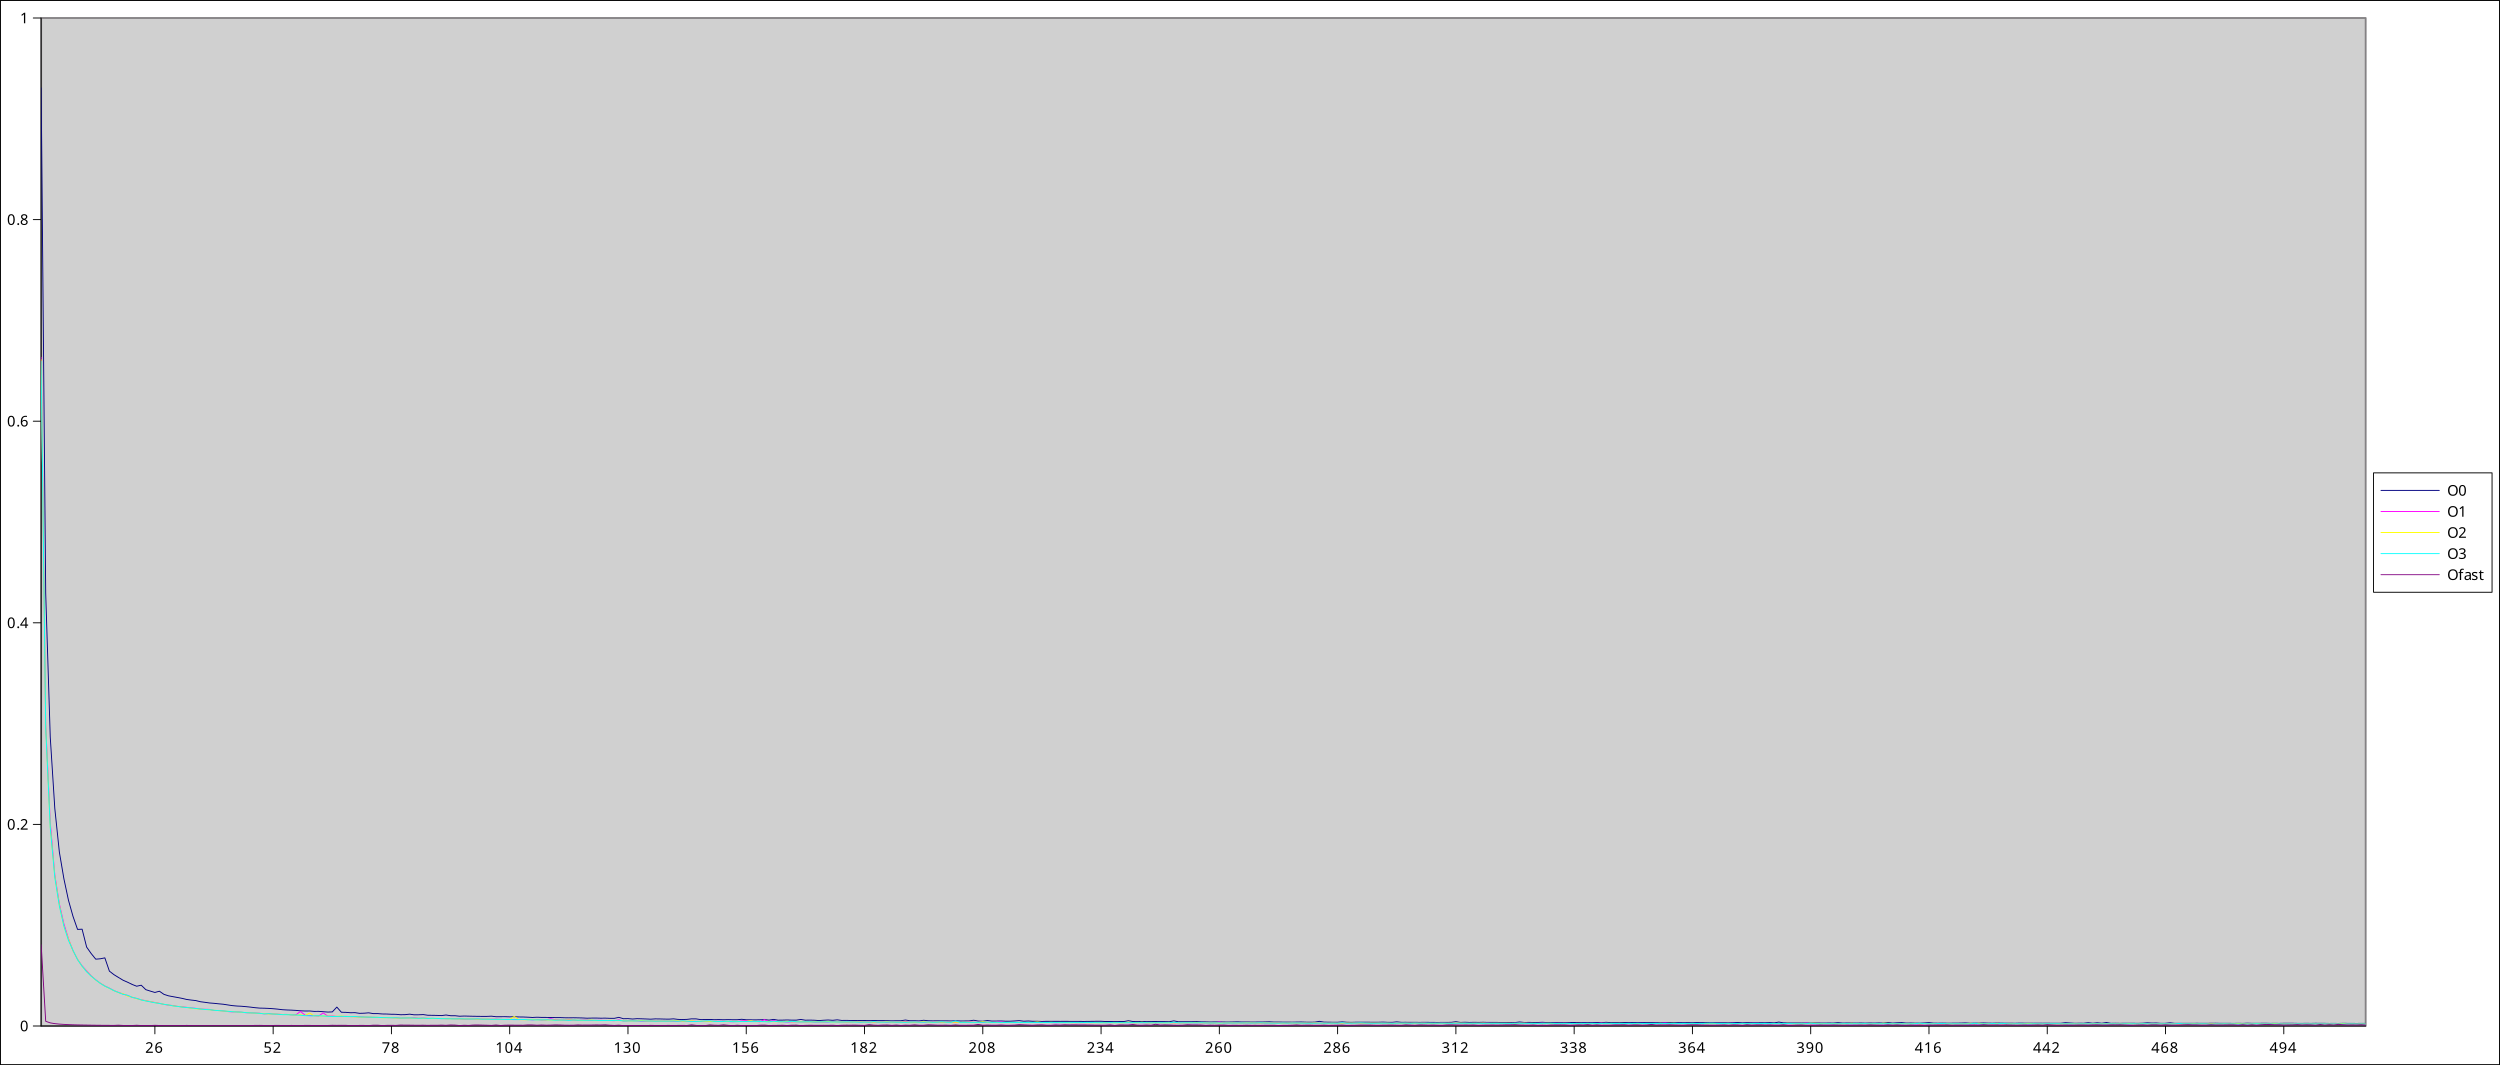 <?xml version="1.0" encoding="UTF-8"?>
<svg xmlns="http://www.w3.org/2000/svg" xmlns:xlink="http://www.w3.org/1999/xlink" width="1351.736" height="575.898" viewBox="0 0 1351.736 575.898">
<rect x="0" y="0" width="1351.736" height="575.898" fill="#333333" stroke="none"/>
<defs>
<g>
<g id="glyph-0-0">
<path d="M 0.75 0 L 0.75 -5.719 L 4.047 -5.719 L 4.047 0 Z M 1.156 -0.406 L 3.625 -0.406 L 3.625 -5.297 L 1.156 -5.297 Z M 1.156 -0.406 "/>
</g>
<g id="glyph-0-1">
<path d="M 4.156 0 L 0.391 0 L 0.391 -0.578 L 1.875 -2.094 C 2.164 -2.383 2.41 -2.641 2.609 -2.859 C 2.805 -3.086 2.953 -3.305 3.047 -3.516 C 3.148 -3.734 3.203 -3.973 3.203 -4.234 C 3.203 -4.547 3.109 -4.781 2.922 -4.938 C 2.734 -5.102 2.492 -5.188 2.203 -5.188 C 1.922 -5.188 1.676 -5.141 1.469 -5.047 C 1.258 -4.953 1.047 -4.816 0.828 -4.641 L 0.453 -5.125 C 0.672 -5.312 0.926 -5.469 1.219 -5.594 C 1.508 -5.727 1.836 -5.797 2.203 -5.797 C 2.734 -5.797 3.148 -5.66 3.453 -5.391 C 3.766 -5.117 3.922 -4.742 3.922 -4.266 C 3.922 -3.973 3.859 -3.695 3.734 -3.438 C 3.617 -3.176 3.453 -2.914 3.234 -2.656 C 3.016 -2.406 2.758 -2.133 2.469 -1.844 L 1.266 -0.672 L 1.266 -0.641 L 4.156 -0.641 Z M 4.156 0 "/>
</g>
<g id="glyph-0-2">
<path d="M 0.438 -2.438 C 0.438 -2.852 0.473 -3.258 0.547 -3.656 C 0.617 -4.051 0.75 -4.41 0.938 -4.734 C 1.125 -5.055 1.391 -5.312 1.734 -5.5 C 2.078 -5.695 2.52 -5.797 3.062 -5.797 C 3.164 -5.797 3.285 -5.789 3.422 -5.781 C 3.555 -5.77 3.672 -5.75 3.766 -5.719 L 3.766 -5.125 C 3.66 -5.156 3.547 -5.176 3.422 -5.188 C 3.305 -5.207 3.191 -5.219 3.078 -5.219 C 2.703 -5.219 2.391 -5.156 2.141 -5.031 C 1.898 -4.906 1.707 -4.734 1.562 -4.516 C 1.426 -4.305 1.328 -4.062 1.266 -3.781 C 1.203 -3.508 1.16 -3.219 1.141 -2.906 L 1.188 -2.906 C 1.312 -3.094 1.484 -3.25 1.703 -3.375 C 1.922 -3.508 2.203 -3.578 2.547 -3.578 C 3.035 -3.578 3.43 -3.426 3.734 -3.125 C 4.047 -2.82 4.203 -2.395 4.203 -1.844 C 4.203 -1.238 4.035 -0.766 3.703 -0.422 C 3.379 -0.086 2.941 0.078 2.391 0.078 C 2.023 0.078 1.691 -0.008 1.391 -0.188 C 1.098 -0.375 0.863 -0.648 0.688 -1.016 C 0.52 -1.391 0.438 -1.863 0.438 -2.438 Z M 2.375 -0.516 C 2.707 -0.516 2.977 -0.617 3.188 -0.828 C 3.395 -1.047 3.5 -1.383 3.5 -1.844 C 3.5 -2.207 3.406 -2.492 3.219 -2.703 C 3.039 -2.922 2.77 -3.031 2.406 -3.031 C 2.156 -3.031 1.938 -2.977 1.75 -2.875 C 1.562 -2.77 1.414 -2.633 1.312 -2.469 C 1.207 -2.312 1.156 -2.145 1.156 -1.969 C 1.156 -1.738 1.195 -1.508 1.281 -1.281 C 1.375 -1.062 1.508 -0.879 1.688 -0.734 C 1.875 -0.586 2.102 -0.516 2.375 -0.516 Z M 2.375 -0.516 "/>
</g>
<g id="glyph-0-3">
<path d="M 2.203 -3.5 C 2.785 -3.5 3.25 -3.352 3.594 -3.062 C 3.945 -2.77 4.125 -2.359 4.125 -1.828 C 4.125 -1.234 3.93 -0.766 3.547 -0.422 C 3.172 -0.086 2.648 0.078 1.984 0.078 C 1.691 0.078 1.414 0.051 1.156 0 C 0.895 -0.051 0.676 -0.129 0.5 -0.234 L 0.5 -0.891 C 0.695 -0.773 0.93 -0.68 1.203 -0.609 C 1.473 -0.547 1.734 -0.516 1.984 -0.516 C 2.41 -0.516 2.754 -0.613 3.016 -0.812 C 3.273 -1.02 3.406 -1.332 3.406 -1.75 C 3.406 -2.125 3.289 -2.41 3.062 -2.609 C 2.832 -2.805 2.469 -2.906 1.969 -2.906 C 1.82 -2.906 1.648 -2.891 1.453 -2.859 C 1.266 -2.836 1.109 -2.816 0.984 -2.797 L 0.641 -3.016 L 0.859 -5.719 L 3.719 -5.719 L 3.719 -5.078 L 1.453 -5.078 L 1.312 -3.422 C 1.406 -3.43 1.531 -3.445 1.688 -3.469 C 1.844 -3.488 2.016 -3.5 2.203 -3.5 Z M 2.203 -3.5 "/>
</g>
<g id="glyph-0-4">
<path d="M 1.094 0 L 3.438 -5.078 L 0.359 -5.078 L 0.359 -5.719 L 4.188 -5.719 L 4.188 -5.172 L 1.859 0 Z M 1.094 0 "/>
</g>
<g id="glyph-0-5">
<path d="M 2.281 -5.797 C 2.781 -5.797 3.188 -5.676 3.5 -5.438 C 3.82 -5.207 3.984 -4.867 3.984 -4.422 C 3.984 -4.191 3.938 -3.988 3.844 -3.812 C 3.75 -3.645 3.617 -3.492 3.453 -3.359 C 3.285 -3.234 3.102 -3.125 2.906 -3.031 C 3.133 -2.914 3.344 -2.785 3.531 -2.641 C 3.727 -2.504 3.883 -2.344 4 -2.156 C 4.113 -1.969 4.172 -1.742 4.172 -1.484 C 4.172 -1.004 4 -0.625 3.656 -0.344 C 3.32 -0.062 2.867 0.078 2.297 0.078 C 1.691 0.078 1.223 -0.055 0.891 -0.328 C 0.555 -0.598 0.391 -0.973 0.391 -1.453 C 0.391 -1.711 0.441 -1.938 0.547 -2.125 C 0.66 -2.32 0.805 -2.488 0.984 -2.625 C 1.172 -2.77 1.367 -2.891 1.578 -2.984 C 1.297 -3.141 1.055 -3.332 0.859 -3.562 C 0.672 -3.789 0.578 -4.082 0.578 -4.438 C 0.578 -4.727 0.648 -4.973 0.797 -5.172 C 0.953 -5.367 1.156 -5.52 1.406 -5.625 C 1.664 -5.738 1.957 -5.797 2.281 -5.797 Z M 2.266 -5.219 C 1.973 -5.219 1.734 -5.145 1.547 -5 C 1.359 -4.863 1.266 -4.664 1.266 -4.406 C 1.266 -4.207 1.312 -4.039 1.406 -3.906 C 1.5 -3.77 1.625 -3.656 1.781 -3.562 C 1.945 -3.469 2.125 -3.379 2.312 -3.297 C 2.594 -3.41 2.828 -3.551 3.016 -3.719 C 3.203 -3.883 3.297 -4.113 3.297 -4.406 C 3.297 -4.664 3.203 -4.863 3.016 -5 C 2.828 -5.145 2.578 -5.219 2.266 -5.219 Z M 1.078 -1.453 C 1.078 -1.172 1.176 -0.938 1.375 -0.75 C 1.57 -0.57 1.875 -0.484 2.281 -0.484 C 2.676 -0.484 2.973 -0.57 3.172 -0.75 C 3.379 -0.938 3.484 -1.176 3.484 -1.469 C 3.484 -1.75 3.375 -1.977 3.156 -2.156 C 2.938 -2.344 2.645 -2.504 2.281 -2.641 L 2.156 -2.703 C 1.801 -2.547 1.531 -2.367 1.344 -2.172 C 1.164 -1.984 1.078 -1.742 1.078 -1.453 Z M 1.078 -1.453 "/>
</g>
<g id="glyph-0-6">
<path d="M 2.844 0 L 2.156 0 L 2.156 -3.984 C 2.156 -4.223 2.156 -4.41 2.156 -4.547 C 2.164 -4.68 2.176 -4.82 2.188 -4.969 C 2.102 -4.883 2.023 -4.812 1.953 -4.75 C 1.879 -4.695 1.789 -4.625 1.688 -4.531 L 1.078 -4.047 L 0.719 -4.516 L 2.25 -5.719 L 2.844 -5.719 Z M 2.844 0 "/>
</g>
<g id="glyph-0-7">
<path d="M 4.188 -2.859 C 4.188 -2.242 4.117 -1.719 3.984 -1.281 C 3.859 -0.844 3.656 -0.504 3.375 -0.266 C 3.102 -0.035 2.738 0.078 2.281 0.078 C 1.633 0.078 1.156 -0.18 0.844 -0.703 C 0.539 -1.223 0.391 -1.941 0.391 -2.859 C 0.391 -3.484 0.453 -4.016 0.578 -4.453 C 0.703 -4.891 0.898 -5.223 1.172 -5.453 C 1.453 -5.68 1.82 -5.797 2.281 -5.797 C 2.914 -5.797 3.391 -5.535 3.703 -5.016 C 4.023 -4.504 4.188 -3.785 4.188 -2.859 Z M 1.094 -2.859 C 1.094 -2.078 1.18 -1.488 1.359 -1.094 C 1.535 -0.707 1.844 -0.516 2.281 -0.516 C 2.707 -0.516 3.008 -0.707 3.188 -1.094 C 3.375 -1.488 3.469 -2.078 3.469 -2.859 C 3.469 -3.641 3.375 -4.223 3.188 -4.609 C 3.008 -5.004 2.707 -5.203 2.281 -5.203 C 1.844 -5.203 1.535 -5.004 1.359 -4.609 C 1.18 -4.223 1.094 -3.641 1.094 -2.859 Z M 1.094 -2.859 "/>
</g>
<g id="glyph-0-8">
<path d="M 4.422 -1.297 L 3.578 -1.297 L 3.578 0 L 2.906 0 L 2.906 -1.297 L 0.172 -1.297 L 0.172 -1.891 L 2.859 -5.75 L 3.578 -5.75 L 3.578 -1.922 L 4.422 -1.922 Z M 2.906 -3.734 C 2.906 -4.004 2.91 -4.238 2.922 -4.438 C 2.93 -4.633 2.938 -4.816 2.938 -4.984 L 2.906 -4.984 C 2.863 -4.891 2.812 -4.781 2.75 -4.656 C 2.688 -4.539 2.625 -4.445 2.562 -4.375 L 0.859 -1.922 L 2.906 -1.922 Z M 2.906 -3.734 "/>
</g>
<g id="glyph-0-9">
<path d="M 3.938 -4.375 C 3.938 -3.988 3.828 -3.68 3.609 -3.453 C 3.398 -3.234 3.117 -3.086 2.766 -3.016 L 2.766 -2.969 C 3.223 -2.914 3.562 -2.77 3.781 -2.531 C 4.008 -2.301 4.125 -2 4.125 -1.625 C 4.125 -1.289 4.047 -0.992 3.891 -0.734 C 3.734 -0.484 3.492 -0.285 3.172 -0.141 C 2.848 0.004 2.43 0.078 1.922 0.078 C 1.629 0.078 1.352 0.051 1.094 0 C 0.844 -0.039 0.598 -0.117 0.359 -0.234 L 0.359 -0.891 C 0.598 -0.773 0.852 -0.68 1.125 -0.609 C 1.406 -0.547 1.676 -0.516 1.938 -0.516 C 2.445 -0.516 2.816 -0.613 3.047 -0.812 C 3.273 -1.008 3.391 -1.285 3.391 -1.641 C 3.391 -1.992 3.25 -2.25 2.969 -2.406 C 2.688 -2.562 2.289 -2.641 1.781 -2.641 L 1.234 -2.641 L 1.234 -3.25 L 1.797 -3.25 C 2.266 -3.25 2.617 -3.348 2.859 -3.547 C 3.098 -3.742 3.219 -4.004 3.219 -4.328 C 3.219 -4.609 3.125 -4.82 2.938 -4.969 C 2.75 -5.125 2.5 -5.203 2.188 -5.203 C 1.875 -5.203 1.609 -5.156 1.391 -5.062 C 1.172 -4.969 0.957 -4.852 0.75 -4.719 L 0.391 -5.203 C 0.598 -5.359 0.848 -5.492 1.141 -5.609 C 1.441 -5.734 1.785 -5.797 2.172 -5.797 C 2.773 -5.797 3.219 -5.66 3.5 -5.391 C 3.789 -5.117 3.938 -4.781 3.938 -4.375 Z M 3.938 -4.375 "/>
</g>
<g id="glyph-0-10">
<path d="M 4.156 -3.266 C 4.156 -2.859 4.117 -2.457 4.047 -2.062 C 3.973 -1.664 3.844 -1.305 3.656 -0.984 C 3.469 -0.66 3.203 -0.398 2.859 -0.203 C 2.516 -0.016 2.07 0.078 1.531 0.078 C 1.426 0.078 1.301 0.07 1.156 0.062 C 1.02 0.051 0.906 0.031 0.812 0 L 0.812 -0.594 C 1.02 -0.531 1.254 -0.5 1.516 -0.5 C 1.891 -0.5 2.195 -0.555 2.438 -0.672 C 2.688 -0.797 2.879 -0.961 3.016 -1.172 C 3.16 -1.391 3.266 -1.641 3.328 -1.922 C 3.398 -2.203 3.441 -2.492 3.453 -2.797 L 3.406 -2.797 C 3.281 -2.617 3.109 -2.461 2.891 -2.328 C 2.672 -2.203 2.391 -2.141 2.047 -2.141 C 1.547 -2.141 1.145 -2.289 0.844 -2.594 C 0.551 -2.895 0.406 -3.316 0.406 -3.859 C 0.406 -4.266 0.477 -4.609 0.625 -4.891 C 0.781 -5.18 0.992 -5.406 1.266 -5.562 C 1.535 -5.719 1.852 -5.797 2.219 -5.797 C 2.582 -5.797 2.91 -5.703 3.203 -5.516 C 3.492 -5.328 3.723 -5.047 3.891 -4.672 C 4.066 -4.305 4.156 -3.836 4.156 -3.266 Z M 2.219 -5.203 C 1.895 -5.203 1.625 -5.094 1.406 -4.875 C 1.195 -4.656 1.094 -4.32 1.094 -3.875 C 1.094 -3.5 1.18 -3.207 1.359 -3 C 1.535 -2.789 1.812 -2.688 2.188 -2.688 C 2.445 -2.688 2.672 -2.738 2.859 -2.844 C 3.047 -2.945 3.191 -3.078 3.297 -3.234 C 3.398 -3.398 3.453 -3.566 3.453 -3.734 C 3.453 -3.961 3.406 -4.188 3.312 -4.406 C 3.219 -4.633 3.078 -4.82 2.891 -4.969 C 2.711 -5.125 2.488 -5.203 2.219 -5.203 Z M 2.219 -5.203 "/>
</g>
<g id="glyph-0-11">
<path d="M 0.578 -0.438 C 0.578 -0.633 0.625 -0.77 0.719 -0.844 C 0.812 -0.926 0.926 -0.969 1.062 -0.969 C 1.195 -0.969 1.312 -0.926 1.406 -0.844 C 1.508 -0.77 1.562 -0.633 1.562 -0.438 C 1.562 -0.238 1.508 -0.098 1.406 -0.016 C 1.312 0.066 1.195 0.109 1.062 0.109 C 0.926 0.109 0.812 0.066 0.719 -0.016 C 0.625 -0.098 0.578 -0.238 0.578 -0.438 Z M 0.578 -0.438 "/>
</g>
<g id="glyph-0-12">
<path d="M 5.766 -2.859 C 5.766 -2.266 5.66 -1.75 5.453 -1.312 C 5.254 -0.875 4.957 -0.531 4.562 -0.281 C 4.176 -0.039 3.695 0.078 3.125 0.078 C 2.531 0.078 2.035 -0.039 1.641 -0.281 C 1.254 -0.531 0.961 -0.875 0.766 -1.312 C 0.578 -1.758 0.484 -2.281 0.484 -2.875 C 0.484 -3.457 0.578 -3.969 0.766 -4.406 C 0.961 -4.844 1.254 -5.18 1.641 -5.422 C 2.035 -5.672 2.535 -5.797 3.141 -5.797 C 3.703 -5.797 4.176 -5.676 4.562 -5.438 C 4.957 -5.195 5.254 -4.852 5.453 -4.406 C 5.66 -3.969 5.766 -3.453 5.766 -2.859 Z M 1.25 -2.859 C 1.25 -2.141 1.398 -1.57 1.703 -1.156 C 2.004 -0.75 2.477 -0.547 3.125 -0.547 C 3.781 -0.547 4.254 -0.75 4.547 -1.156 C 4.848 -1.57 5 -2.141 5 -2.859 C 5 -3.578 4.848 -4.141 4.547 -4.547 C 4.254 -4.961 3.785 -5.172 3.141 -5.172 C 2.492 -5.172 2.016 -4.961 1.703 -4.547 C 1.398 -4.141 1.25 -3.578 1.25 -2.859 Z M 1.25 -2.859 "/>
</g>
<g id="glyph-0-13">
<path d="M 2.656 -3.75 L 1.578 -3.75 L 1.578 0 L 0.875 0 L 0.875 -3.75 L 0.125 -3.75 L 0.125 -4.078 L 0.875 -4.312 L 0.875 -4.562 C 0.875 -5.113 0.992 -5.508 1.234 -5.75 C 1.484 -6 1.828 -6.125 2.266 -6.125 C 2.43 -6.125 2.582 -6.109 2.719 -6.078 C 2.863 -6.047 2.988 -6.008 3.094 -5.969 L 2.906 -5.422 C 2.82 -5.453 2.723 -5.477 2.609 -5.5 C 2.504 -5.531 2.391 -5.547 2.266 -5.547 C 2.035 -5.547 1.863 -5.469 1.75 -5.312 C 1.633 -5.156 1.578 -4.906 1.578 -4.562 L 1.578 -4.281 L 2.656 -4.281 Z M 2.656 -3.75 "/>
</g>
<g id="glyph-0-14">
<path d="M 2.297 -4.359 C 2.828 -4.359 3.219 -4.242 3.469 -4.016 C 3.719 -3.785 3.844 -3.422 3.844 -2.922 L 3.844 0 L 3.328 0 L 3.188 -0.609 L 3.156 -0.609 C 2.969 -0.367 2.77 -0.191 2.562 -0.078 C 2.363 0.023 2.082 0.078 1.719 0.078 C 1.332 0.078 1.008 -0.02 0.75 -0.219 C 0.5 -0.426 0.375 -0.75 0.375 -1.188 C 0.375 -1.613 0.539 -1.941 0.875 -2.172 C 1.207 -2.41 1.723 -2.539 2.422 -2.562 L 3.156 -2.578 L 3.156 -2.844 C 3.156 -3.195 3.078 -3.441 2.922 -3.578 C 2.766 -3.723 2.547 -3.797 2.266 -3.797 C 2.035 -3.797 1.816 -3.758 1.609 -3.688 C 1.41 -3.625 1.227 -3.551 1.062 -3.469 L 0.844 -3.984 C 1.031 -4.086 1.25 -4.176 1.5 -4.25 C 1.758 -4.32 2.023 -4.359 2.297 -4.359 Z M 2.516 -2.078 C 1.984 -2.055 1.613 -1.969 1.406 -1.812 C 1.195 -1.664 1.094 -1.457 1.094 -1.188 C 1.094 -0.945 1.164 -0.77 1.312 -0.656 C 1.457 -0.539 1.645 -0.484 1.875 -0.484 C 2.238 -0.484 2.539 -0.582 2.781 -0.781 C 3.02 -0.988 3.141 -1.301 3.141 -1.719 L 3.141 -2.094 Z M 2.516 -2.078 "/>
</g>
<g id="glyph-0-15">
<path d="M 3.469 -1.188 C 3.469 -0.77 3.312 -0.453 3 -0.234 C 2.695 -0.023 2.285 0.078 1.766 0.078 C 1.461 0.078 1.203 0.051 0.984 0 C 0.766 -0.039 0.578 -0.102 0.422 -0.188 L 0.422 -0.828 C 0.586 -0.742 0.789 -0.664 1.031 -0.594 C 1.281 -0.52 1.531 -0.484 1.781 -0.484 C 2.133 -0.484 2.391 -0.539 2.547 -0.656 C 2.711 -0.77 2.797 -0.926 2.797 -1.125 C 2.797 -1.227 2.766 -1.32 2.703 -1.406 C 2.641 -1.488 2.531 -1.57 2.375 -1.656 C 2.227 -1.75 2.016 -1.848 1.734 -1.953 C 1.453 -2.055 1.211 -2.16 1.016 -2.266 C 0.828 -2.379 0.676 -2.508 0.562 -2.656 C 0.457 -2.801 0.406 -2.992 0.406 -3.234 C 0.406 -3.598 0.551 -3.879 0.844 -4.078 C 1.145 -4.273 1.535 -4.375 2.016 -4.375 C 2.273 -4.375 2.52 -4.348 2.75 -4.297 C 2.977 -4.242 3.191 -4.172 3.391 -4.078 L 3.141 -3.516 C 2.961 -3.586 2.773 -3.648 2.578 -3.703 C 2.379 -3.766 2.176 -3.797 1.969 -3.797 C 1.676 -3.797 1.453 -3.75 1.297 -3.656 C 1.148 -3.562 1.078 -3.43 1.078 -3.266 C 1.078 -3.148 1.109 -3.051 1.172 -2.969 C 1.242 -2.883 1.363 -2.801 1.531 -2.719 C 1.695 -2.645 1.914 -2.555 2.188 -2.453 C 2.457 -2.348 2.688 -2.242 2.875 -2.141 C 3.07 -2.035 3.219 -1.906 3.312 -1.75 C 3.414 -1.602 3.469 -1.414 3.469 -1.188 Z M 3.469 -1.188 "/>
</g>
<g id="glyph-0-16">
<path d="M 2.109 -0.5 C 2.211 -0.5 2.32 -0.504 2.438 -0.516 C 2.551 -0.535 2.645 -0.555 2.719 -0.578 L 2.719 -0.047 C 2.633 -0.004 2.523 0.023 2.391 0.047 C 2.254 0.066 2.117 0.078 1.984 0.078 C 1.766 0.078 1.562 0.039 1.375 -0.031 C 1.188 -0.113 1.031 -0.25 0.906 -0.438 C 0.789 -0.633 0.734 -0.906 0.734 -1.25 L 0.734 -3.75 L 0.125 -3.75 L 0.125 -4.078 L 0.75 -4.359 L 1.031 -5.266 L 1.438 -5.266 L 1.438 -4.281 L 2.688 -4.281 L 2.688 -3.75 L 1.438 -3.75 L 1.438 -1.266 C 1.438 -1.004 1.5 -0.812 1.625 -0.688 C 1.75 -0.562 1.91 -0.5 2.109 -0.5 Z M 2.109 -0.5 "/>
</g>
</g>
<clipPath id="clip-0">
<path clip-rule="nonzero" d="M 0 0 L 1351.734 0 L 1351.734 575.898 L 0 575.898 Z M 0 0 "/>
</clipPath>
<clipPath id="clip-1">
<path clip-rule="nonzero" d="M 22.254 47 L 1279.105 47 L 1279.105 554 L 22.254 554 Z M 22.254 47 "/>
</clipPath>
<clipPath id="clip-2">
<path clip-rule="nonzero" d="M 22.254 192 L 1279.105 192 L 1279.105 554 L 22.254 554 Z M 22.254 192 "/>
</clipPath>
<clipPath id="clip-3">
<path clip-rule="nonzero" d="M 22.254 194 L 1279.105 194 L 1279.105 554 L 22.254 554 Z M 22.254 194 "/>
</clipPath>
<clipPath id="clip-4">
<path clip-rule="nonzero" d="M 22.254 195 L 1279.105 195 L 1279.105 554.75 L 22.254 554.75 Z M 22.254 195 "/>
</clipPath>
<clipPath id="clip-5">
<path clip-rule="nonzero" d="M 22.254 510 L 1279.105 510 L 1279.105 554.75 L 22.254 554.75 Z M 22.254 510 "/>
</clipPath>
<clipPath id="clip-6">
<path clip-rule="nonzero" d="M 1287.148 264 L 1320 264 L 1320 266 L 1287.148 266 Z M 1287.148 264 "/>
</clipPath>
<clipPath id="clip-7">
<path clip-rule="nonzero" d="M 1287.148 276 L 1320 276 L 1320 277 L 1287.148 277 Z M 1287.148 276 "/>
</clipPath>
<clipPath id="clip-8">
<path clip-rule="nonzero" d="M 1287.148 287 L 1320 287 L 1320 289 L 1287.148 289 Z M 1287.148 287 "/>
</clipPath>
<clipPath id="clip-9">
<path clip-rule="nonzero" d="M 1287.148 299 L 1320 299 L 1320 300 L 1287.148 300 Z M 1287.148 299 "/>
</clipPath>
<clipPath id="clip-10">
<path clip-rule="nonzero" d="M 1287.148 310 L 1320 310 L 1320 311 L 1287.148 311 Z M 1287.148 310 "/>
</clipPath>
</defs>
<g clip-path="url(#clip-0)">
<path fill-rule="nonzero" fill="rgb(100%, 100%, 100%)" fill-opacity="1" stroke-width="0.5" stroke-linecap="round" stroke-linejoin="round" stroke="rgb(0%, 0%, 0%)" stroke-opacity="1" stroke-miterlimit="10" d="M 0.25 0.25 L 1351.484 0.25 L 1351.484 575.648 L 0.25 575.648 Z M 0.25 0.25 "/>
</g>
<path fill-rule="nonzero" fill="rgb(81.569%, 81.569%, 81.569%)" fill-opacity="1" stroke-width="1" stroke-linecap="round" stroke-linejoin="round" stroke="rgb(51.765%, 50.98%, 51.765%)" stroke-opacity="1" stroke-miterlimit="10" d="M 22.254 9.742 L 1279.105 9.742 L 1279.105 554.75 L 22.254 554.75 Z M 22.254 9.742 "/>
<path fill="none" stroke-width="0.5" stroke-linecap="round" stroke-linejoin="round" stroke="rgb(0%, 0%, 0%)" stroke-opacity="1" stroke-miterlimit="10" d="M 22.254 554.75 L 1279.105 554.75 M 83.742 559 L 83.742 554.75 M 147.691 559 L 147.691 554.75 M 211.641 559 L 211.641 554.75 M 275.59 559 L 275.59 554.75 M 339.539 559 L 339.539 554.75 M 403.488 559 L 403.488 554.75 M 467.438 559 L 467.438 554.75 M 531.391 559 L 531.391 554.75 M 595.34 559 L 595.34 554.75 M 659.289 559 L 659.289 554.75 M 723.238 559 L 723.238 554.75 M 787.188 559 L 787.188 554.75 M 851.137 559 L 851.137 554.75 M 915.086 559 L 915.086 554.75 M 979.035 559 L 979.035 554.75 M 1042.984 559 L 1042.984 554.75 M 1106.934 559 L 1106.934 554.75 M 1170.883 559 L 1170.883 554.75 M 1234.832 559 L 1234.832 554.75 "/>
<g fill="rgb(0%, 0%, 0%)" fill-opacity="1">
<use xlink:href="#glyph-0-1" x="78.492" y="569.263"/>
<use xlink:href="#glyph-0-2" x="83.492" y="569.263"/>
</g>
<g fill="rgb(0%, 0%, 0%)" fill-opacity="1">
<use xlink:href="#glyph-0-3" x="142.441" y="569.263"/>
<use xlink:href="#glyph-0-1" x="147.441" y="569.263"/>
</g>
<g fill="rgb(0%, 0%, 0%)" fill-opacity="1">
<use xlink:href="#glyph-0-4" x="206.391" y="569.263"/>
<use xlink:href="#glyph-0-5" x="211.391" y="569.263"/>
</g>
<g fill="rgb(0%, 0%, 0%)" fill-opacity="1">
<use xlink:href="#glyph-0-6" x="267.84" y="569.263"/>
<use xlink:href="#glyph-0-7" x="272.84" y="569.263"/>
<use xlink:href="#glyph-0-8" x="277.84" y="569.263"/>
</g>
<g fill="rgb(0%, 0%, 0%)" fill-opacity="1">
<use xlink:href="#glyph-0-6" x="331.789" y="569.263"/>
<use xlink:href="#glyph-0-9" x="336.789" y="569.263"/>
<use xlink:href="#glyph-0-7" x="341.789" y="569.263"/>
</g>
<g fill="rgb(0%, 0%, 0%)" fill-opacity="1">
<use xlink:href="#glyph-0-6" x="395.738" y="569.263"/>
<use xlink:href="#glyph-0-3" x="400.738" y="569.263"/>
<use xlink:href="#glyph-0-2" x="405.738" y="569.263"/>
</g>
<g fill="rgb(0%, 0%, 0%)" fill-opacity="1">
<use xlink:href="#glyph-0-6" x="459.688" y="569.263"/>
<use xlink:href="#glyph-0-5" x="464.688" y="569.263"/>
<use xlink:href="#glyph-0-1" x="469.688" y="569.263"/>
</g>
<g fill="rgb(0%, 0%, 0%)" fill-opacity="1">
<use xlink:href="#glyph-0-1" x="523.641" y="569.263"/>
<use xlink:href="#glyph-0-7" x="528.641" y="569.263"/>
<use xlink:href="#glyph-0-5" x="533.641" y="569.263"/>
</g>
<g fill="rgb(0%, 0%, 0%)" fill-opacity="1">
<use xlink:href="#glyph-0-1" x="587.59" y="569.263"/>
<use xlink:href="#glyph-0-9" x="592.59" y="569.263"/>
<use xlink:href="#glyph-0-8" x="597.59" y="569.263"/>
</g>
<g fill="rgb(0%, 0%, 0%)" fill-opacity="1">
<use xlink:href="#glyph-0-1" x="651.539" y="569.263"/>
<use xlink:href="#glyph-0-2" x="656.539" y="569.263"/>
<use xlink:href="#glyph-0-7" x="661.539" y="569.263"/>
</g>
<g fill="rgb(0%, 0%, 0%)" fill-opacity="1">
<use xlink:href="#glyph-0-1" x="715.488" y="569.263"/>
<use xlink:href="#glyph-0-5" x="720.488" y="569.263"/>
<use xlink:href="#glyph-0-2" x="725.488" y="569.263"/>
</g>
<g fill="rgb(0%, 0%, 0%)" fill-opacity="1">
<use xlink:href="#glyph-0-9" x="779.438" y="569.263"/>
<use xlink:href="#glyph-0-6" x="784.438" y="569.263"/>
<use xlink:href="#glyph-0-1" x="789.438" y="569.263"/>
</g>
<g fill="rgb(0%, 0%, 0%)" fill-opacity="1">
<use xlink:href="#glyph-0-9" x="843.387" y="569.263"/>
<use xlink:href="#glyph-0-9" x="848.387" y="569.263"/>
<use xlink:href="#glyph-0-5" x="853.387" y="569.263"/>
</g>
<g fill="rgb(0%, 0%, 0%)" fill-opacity="1">
<use xlink:href="#glyph-0-9" x="907.336" y="569.263"/>
<use xlink:href="#glyph-0-2" x="912.336" y="569.263"/>
<use xlink:href="#glyph-0-8" x="917.336" y="569.263"/>
</g>
<g fill="rgb(0%, 0%, 0%)" fill-opacity="1">
<use xlink:href="#glyph-0-9" x="971.285" y="569.263"/>
<use xlink:href="#glyph-0-10" x="976.285" y="569.263"/>
<use xlink:href="#glyph-0-7" x="981.285" y="569.263"/>
</g>
<g fill="rgb(0%, 0%, 0%)" fill-opacity="1">
<use xlink:href="#glyph-0-8" x="1035.234" y="569.263"/>
<use xlink:href="#glyph-0-6" x="1040.234" y="569.263"/>
<use xlink:href="#glyph-0-2" x="1045.234" y="569.263"/>
</g>
<g fill="rgb(0%, 0%, 0%)" fill-opacity="1">
<use xlink:href="#glyph-0-8" x="1099.184" y="569.263"/>
<use xlink:href="#glyph-0-8" x="1104.184" y="569.263"/>
<use xlink:href="#glyph-0-1" x="1109.184" y="569.263"/>
</g>
<g fill="rgb(0%, 0%, 0%)" fill-opacity="1">
<use xlink:href="#glyph-0-8" x="1163.133" y="569.263"/>
<use xlink:href="#glyph-0-2" x="1168.133" y="569.263"/>
<use xlink:href="#glyph-0-5" x="1173.133" y="569.263"/>
</g>
<g fill="rgb(0%, 0%, 0%)" fill-opacity="1">
<use xlink:href="#glyph-0-8" x="1227.082" y="569.263"/>
<use xlink:href="#glyph-0-10" x="1232.082" y="569.263"/>
<use xlink:href="#glyph-0-8" x="1237.082" y="569.263"/>
</g>
<path fill="none" stroke-width="0.5" stroke-linecap="round" stroke-linejoin="round" stroke="rgb(0%, 0%, 0%)" stroke-opacity="1" stroke-miterlimit="10" d="M 22.254 554.75 L 22.254 9.742 M 18.004 554.75 L 22.254 554.75 M 18.004 445.75 L 22.254 445.75 M 18.004 336.746 L 22.254 336.746 M 18.004 227.746 L 22.254 227.746 M 18.004 118.742 L 22.254 118.742 M 18.004 9.742 L 22.254 9.742 "/>
<g fill="rgb(0%, 0%, 0%)" fill-opacity="1">
<use xlink:href="#glyph-0-7" x="10.793" y="557.603"/>
</g>
<g fill="rgb(0%, 0%, 0%)" fill-opacity="1">
<use xlink:href="#glyph-0-7" x="3.793" y="448.603"/>
<use xlink:href="#glyph-0-11" x="8.793" y="448.603"/>
<use xlink:href="#glyph-0-1" x="10.793" y="448.603"/>
</g>
<g fill="rgb(0%, 0%, 0%)" fill-opacity="1">
<use xlink:href="#glyph-0-7" x="3.793" y="339.599"/>
<use xlink:href="#glyph-0-11" x="8.793" y="339.599"/>
<use xlink:href="#glyph-0-8" x="10.793" y="339.599"/>
</g>
<g fill="rgb(0%, 0%, 0%)" fill-opacity="1">
<use xlink:href="#glyph-0-7" x="3.793" y="230.599"/>
<use xlink:href="#glyph-0-11" x="8.793" y="230.599"/>
<use xlink:href="#glyph-0-2" x="10.793" y="230.599"/>
</g>
<g fill="rgb(0%, 0%, 0%)" fill-opacity="1">
<use xlink:href="#glyph-0-7" x="3.793" y="121.599"/>
<use xlink:href="#glyph-0-11" x="8.793" y="121.599"/>
<use xlink:href="#glyph-0-5" x="10.793" y="121.599"/>
</g>
<g fill="rgb(0%, 0%, 0%)" fill-opacity="1">
<use xlink:href="#glyph-0-6" x="10.793" y="12.595"/>
</g>
<g clip-path="url(#clip-1)">
<path fill="none" stroke-width="0.5" stroke-linecap="round" stroke-linejoin="round" stroke="rgb(0%, 0%, 50.196%)" stroke-opacity="1" stroke-miterlimit="10" d="M 22.254 47.543 L 24.711 320.801 L 27.172 398.566 L 29.633 437.148 L 32.09 460.68 L 34.551 475.16 L 37.012 486.734 L 39.469 495.457 L 41.93 502.52 L 44.391 502.41 L 46.848 512.094 L 49.309 515.59 L 51.77 518.617 L 54.227 518.41 L 56.688 517.914 L 59.148 525.09 L 61.605 526.984 L 64.066 528.512 L 66.523 529.992 L 68.984 531.078 L 71.445 532.277 L 73.902 533.246 L 76.363 532.699 L 78.824 535.098 L 81.281 535.883 L 83.742 536.613 L 86.203 535.949 L 88.66 537.648 L 91.121 538.441 L 93.582 538.906 L 96.039 539.344 L 98.5 539.82 L 100.961 540.41 L 103.418 540.73 L 105.879 541.004 L 108.34 541.629 L 110.797 541.945 L 113.258 542.301 L 115.719 542.488 L 118.176 542.754 L 120.637 542.973 L 123.098 543.352 L 125.555 543.723 L 128.016 543.949 L 130.477 544.07 L 132.934 544.289 L 135.395 544.539 L 137.855 544.848 L 140.312 545.07 L 142.773 545.129 L 145.23 545.234 L 147.691 545.402 L 150.152 545.633 L 152.609 545.934 L 155.07 546.082 L 157.531 546.176 L 159.988 546.309 L 162.449 546.535 L 164.91 546.645 L 167.367 546.621 L 169.828 546.848 L 172.289 546.832 L 174.746 547.02 L 177.207 547.219 L 179.668 547.145 L 182.125 544.531 L 184.586 547.316 L 187.047 547.379 L 189.504 547.578 L 191.965 547.547 L 194.426 547.902 L 196.883 547.828 L 199.344 547.629 L 201.805 548.047 L 204.262 548.051 L 206.723 548.242 L 209.184 548.285 L 211.641 548.402 L 214.102 548.434 L 216.562 548.66 L 219.02 548.617 L 221.48 548.352 L 223.941 548.711 L 226.398 548.68 L 228.859 548.582 L 231.316 548.938 L 233.777 548.973 L 236.238 549.02 L 238.695 549.125 L 241.156 548.805 L 243.617 549.188 L 246.074 549.199 L 248.535 549.469 L 250.996 549.363 L 253.453 549.426 L 255.914 549.484 L 258.375 549.523 L 260.832 549.559 L 263.293 549.551 L 265.754 549.441 L 268.211 549.742 L 273.133 549.719 L 275.59 549.809 L 278.051 549.742 L 280.512 549.863 L 282.969 549.895 L 285.43 549.992 L 287.891 550.133 L 290.348 550.008 L 292.809 550.102 L 295.27 550.117 L 297.727 550.133 L 300.188 550.199 L 302.648 550.203 L 305.105 550.297 L 307.566 550.336 L 310.023 550.297 L 312.484 550.348 L 314.945 550.41 L 317.402 550.531 L 319.863 550.477 L 322.324 550.457 L 324.781 550.531 L 327.242 550.5 L 329.703 550.594 L 332.16 550.613 L 334.621 550.074 L 337.082 550.816 L 339.539 550.762 L 342 550.977 L 344.461 550.793 L 346.918 550.867 L 349.379 550.953 L 351.84 551.062 L 354.297 550.902 L 356.758 550.938 L 359.219 551.008 L 361.676 551.055 L 364.137 550.875 L 366.598 551.184 L 369.055 551.25 L 371.516 551.164 L 373.977 550.875 L 376.434 550.91 L 378.895 551.305 L 381.355 551.234 L 383.812 551.211 L 386.273 551.348 L 388.73 551.285 L 391.191 551.379 L 393.652 551.305 L 396.109 551.359 L 398.57 551.363 L 401.031 551.121 L 403.488 551.387 L 405.949 551.41 L 408.41 551.438 L 410.867 551.387 L 413.328 551.297 L 415.789 551.57 L 418.246 551.188 L 420.707 551.602 L 423.168 551.566 L 425.625 551.492 L 428.086 551.582 L 430.547 551.578 L 433.004 551.215 L 435.465 551.609 L 437.926 551.562 L 440.383 551.637 L 442.844 551.812 L 445.305 551.633 L 447.762 551.504 L 450.223 551.676 L 452.684 551.414 L 455.141 551.746 L 457.602 551.707 L 460.062 551.781 L 462.52 551.793 L 464.98 551.762 L 467.438 551.797 L 469.898 551.84 L 472.359 551.789 L 474.816 551.82 L 477.277 551.844 L 479.738 551.852 L 482.195 551.953 L 484.656 551.895 L 487.117 551.895 L 489.574 551.52 L 492.035 551.918 L 494.496 551.895 L 496.953 551.98 L 499.414 551.656 L 501.875 551.898 L 504.332 551.965 L 506.793 551.93 L 509.254 551.977 L 511.711 551.957 L 514.172 552.035 L 516.633 551.914 L 519.09 552.039 L 521.551 552.027 L 524.012 551.996 L 526.469 551.633 L 528.93 552.078 L 531.391 552.156 L 533.848 551.809 L 536.309 552.09 L 538.77 552.07 L 541.227 552.027 L 543.688 552.152 L 546.148 552.164 L 548.605 552.031 L 551.066 551.848 L 553.523 552.164 L 555.984 552.047 L 558.445 552.199 L 560.902 552.188 L 563.363 552.297 L 565.824 552.223 L 568.281 552.238 L 570.742 552.23 L 573.203 552.246 L 575.66 552.238 L 578.121 552.246 L 583.039 552.246 L 585.5 552.289 L 587.961 552.273 L 590.418 552.23 L 592.879 552.199 L 595.34 552.195 L 597.797 552.324 L 600.258 552.344 L 602.719 552.359 L 605.176 552.352 L 607.637 552.352 L 610.098 551.895 L 612.555 552.324 L 615.016 552.387 L 617.477 552.285 L 619.934 552.398 L 622.395 552.355 L 624.855 552.344 L 627.312 552.371 L 629.773 552.383 L 632.23 552.449 L 634.691 551.973 L 637.152 552.461 L 639.609 552.457 L 642.07 552.426 L 644.531 552.426 L 646.988 552.383 L 649.449 552.504 L 651.91 552.531 L 654.367 552.594 L 656.828 552.543 L 659.289 552.531 L 661.746 552.598 L 664.207 552.621 L 666.668 552.566 L 669.125 552.504 L 671.586 552.598 L 674.047 552.586 L 676.504 552.613 L 681.426 552.598 L 683.883 552.555 L 686.344 552.48 L 688.805 552.625 L 691.262 552.609 L 693.723 552.652 L 696.184 552.656 L 698.641 552.68 L 701.102 552.629 L 703.562 552.59 L 706.02 552.676 L 708.48 552.695 L 710.938 552.664 L 713.398 552.234 L 715.859 552.652 L 718.316 552.695 L 720.777 552.723 L 723.238 552.73 L 725.695 552.527 L 728.156 552.715 L 730.617 552.773 L 733.074 552.699 L 735.535 552.703 L 737.996 552.699 L 740.453 552.711 L 742.914 552.734 L 745.375 552.723 L 747.832 552.645 L 750.293 552.762 L 752.754 552.77 L 755.211 552.516 L 757.672 552.754 L 760.133 552.746 L 762.59 552.77 L 765.051 552.766 L 767.512 552.797 L 769.969 552.766 L 772.43 552.785 L 774.891 552.797 L 777.348 552.844 L 779.809 552.797 L 782.27 552.801 L 784.727 552.77 L 787.188 552.43 L 789.645 552.82 L 792.105 552.715 L 794.566 552.828 L 797.023 552.75 L 799.484 552.809 L 801.945 552.73 L 804.402 552.82 L 806.863 552.805 L 809.324 552.816 L 811.781 552.844 L 814.242 552.836 L 816.703 552.832 L 819.16 552.891 L 821.621 552.57 L 824.082 552.84 L 826.539 552.812 L 829 552.828 L 831.461 552.859 L 833.918 552.742 L 836.379 552.887 L 838.84 552.93 L 841.297 552.895 L 843.758 552.922 L 846.219 552.883 L 848.676 552.918 L 851.137 552.828 L 853.598 552.883 L 856.055 552.906 L 858.516 552.914 L 860.977 552.945 L 863.434 552.84 L 865.895 552.977 L 868.355 552.746 L 870.812 552.93 L 873.273 552.941 L 875.73 552.973 L 878.191 552.875 L 880.652 552.949 L 883.109 552.902 L 888.031 552.91 L 890.488 552.941 L 892.949 552.941 L 895.41 552.977 L 897.867 553.012 L 900.328 552.953 L 902.789 552.902 L 905.246 553 L 907.707 552.926 L 910.168 552.98 L 912.625 552.953 L 915.086 552.984 L 917.547 552.906 L 920.004 552.953 L 922.465 552.945 L 924.926 553.031 L 927.383 552.984 L 929.844 553.031 L 932.305 553.023 L 934.762 553.051 L 939.684 552.863 L 942.141 553.051 L 944.602 552.93 L 947.062 552.996 L 949.52 553.027 L 951.98 552.984 L 954.438 553.012 L 956.898 552.918 L 959.359 553.062 L 961.816 552.625 L 964.277 553.051 L 966.738 553.098 L 969.195 553.133 L 971.656 553.121 L 974.117 553.148 L 976.574 553.105 L 979.035 553.145 L 981.496 553.098 L 983.953 553.141 L 986.414 553.18 L 988.875 553.125 L 991.332 553.168 L 993.793 552.934 L 996.254 553.168 L 998.711 553.133 L 1001.172 553.129 L 1003.633 553.184 L 1006.09 553.121 L 1008.551 553.203 L 1011.012 553.117 L 1013.469 553.184 L 1015.93 553.086 L 1018.391 553.18 L 1020.848 552.875 L 1023.309 553.176 L 1025.77 553.012 L 1028.227 552.914 L 1030.688 553.18 L 1033.145 553.133 L 1035.605 553.195 L 1038.066 553.219 L 1040.523 553.105 L 1042.984 552.93 L 1045.445 553.195 L 1047.902 553.223 L 1050.363 553.18 L 1052.824 553.227 L 1055.281 553.219 L 1060.203 553.172 L 1062.66 553.078 L 1065.121 553.23 L 1067.582 553.211 L 1070.039 553.191 L 1072.5 553.102 L 1074.961 553.191 L 1077.418 553.23 L 1079.879 553.148 L 1082.34 553.207 L 1084.797 553.238 L 1087.258 553.238 L 1089.719 553.266 L 1092.176 553.184 L 1094.637 553.227 L 1097.098 553.223 L 1099.555 553.254 L 1102.016 553.23 L 1104.477 553.254 L 1106.934 553.242 L 1109.395 553.262 L 1111.852 553.273 L 1114.312 553.266 L 1116.773 552.953 L 1119.23 553.125 L 1121.691 553.273 L 1124.152 553.242 L 1126.609 553.258 L 1129.07 552.961 L 1131.531 553.258 L 1133.988 553.004 L 1136.449 553.266 L 1138.91 552.867 L 1141.367 553.297 L 1143.828 553.25 L 1146.289 553.301 L 1148.746 553.266 L 1151.207 553.27 L 1153.668 553.281 L 1156.125 553.309 L 1158.586 553.234 L 1161.047 553.031 L 1163.504 553.168 L 1165.965 553.129 L 1168.426 553.32 L 1170.883 553.285 L 1173.344 553.027 L 1175.805 553.305 L 1178.262 553.312 L 1180.723 553.293 L 1183.184 553.301 L 1185.641 553.297 L 1188.102 553.285 L 1190.562 553.305 L 1193.02 553.301 L 1195.48 553.281 L 1197.938 553.25 L 1200.398 553.312 L 1205.316 553.312 L 1207.777 553.344 L 1210.238 553.289 L 1212.695 553.344 L 1215.156 553.23 L 1217.617 553.312 L 1220.074 553.309 L 1222.535 553.289 L 1224.996 553.262 L 1227.453 553.336 L 1229.914 553.305 L 1232.375 553.336 L 1234.832 553.277 L 1237.293 553.277 L 1239.754 553.281 L 1242.211 553.332 L 1244.672 553.336 L 1247.133 553.305 L 1249.59 553.34 L 1252.051 553.281 L 1254.512 553.316 L 1256.969 553.316 L 1259.43 553.367 L 1261.891 553.34 L 1264.348 553.375 L 1266.809 553.309 L 1269.27 553.328 L 1271.727 553.336 L 1274.188 553.375 L 1276.645 553.332 L 1279.105 553.348 "/>
</g>
<g clip-path="url(#clip-2)">
<path fill="none" stroke-width="0.5" stroke-linecap="round" stroke-linejoin="round" stroke="rgb(100%, 0%, 100%)" stroke-opacity="1" stroke-miterlimit="10" d="M 22.254 193.164 L 24.711 392.078 L 27.172 444.66 L 29.633 472.988 L 32.09 488.699 L 34.551 499.551 L 37.012 507.496 L 39.469 514.098 L 41.93 518.699 L 44.391 522.227 L 46.848 524.969 L 49.309 527.637 L 51.77 529.781 L 54.227 531.57 L 56.688 533.117 L 59.148 534.27 L 61.605 535.613 L 64.066 536.57 L 66.523 537.426 L 68.984 538.312 L 71.445 539.219 L 73.902 539.891 L 76.363 540.59 L 78.824 541.047 L 81.281 541.594 L 83.742 542.02 L 86.203 542.52 L 88.66 543.066 L 91.121 543.465 L 93.582 543.672 L 96.039 544.188 L 98.5 544.379 L 100.961 544.672 L 103.418 544.996 L 105.879 545.211 L 108.34 545.539 L 110.797 545.715 L 113.258 545.77 L 115.719 546.344 L 118.176 546.352 L 120.637 546.609 L 123.098 546.938 L 125.555 547.109 L 128.016 547.098 L 130.477 547.293 L 132.934 547.555 L 135.395 547.613 L 137.855 547.715 L 140.312 547.879 L 142.773 548.145 L 145.23 548.098 L 147.691 548.227 L 150.152 548.352 L 152.609 548.512 L 155.07 548.465 L 157.531 548.707 L 159.988 548.75 L 162.449 546.844 L 164.91 548.883 L 167.367 549.129 L 169.828 549.137 L 172.289 549.359 L 174.746 547.672 L 177.207 549.371 L 179.668 549.367 L 182.125 549.57 L 184.586 549.609 L 187.047 549.539 L 189.504 549.66 L 191.965 549.703 L 194.426 549.797 L 196.883 549.914 L 199.344 550.027 L 201.805 550.051 L 204.262 550.133 L 206.723 550.137 L 209.184 550.195 L 211.641 550.246 L 214.102 550.301 L 216.562 550.508 L 219.02 550.344 L 221.48 550.398 L 223.941 550.297 L 226.398 550.555 L 228.859 550.477 L 231.316 550.621 L 233.777 550.633 L 236.238 550.711 L 238.695 550.746 L 241.156 550.785 L 243.617 550.762 L 246.074 550.871 L 248.535 550.879 L 250.996 551.07 L 253.453 550.965 L 255.914 550.984 L 258.375 551.023 L 260.832 551.039 L 263.293 551.082 L 265.754 551.082 L 268.211 551.043 L 270.672 551.156 L 273.133 551.188 L 275.59 551.199 L 278.051 551.219 L 280.512 551.277 L 282.969 551.246 L 285.43 551.199 L 287.891 551.41 L 290.348 551.191 L 292.809 551.469 L 295.27 551.422 L 297.727 550.793 L 300.188 551.328 L 302.648 551.484 L 305.105 551.5 L 307.566 551.445 L 310.023 551.516 L 312.484 551.715 L 314.945 551.527 L 317.402 551.504 L 319.863 551.723 L 322.324 551.684 L 324.781 551.688 L 327.242 551.727 L 329.703 551.758 L 332.16 551.883 L 334.621 551.438 L 337.082 552.023 L 339.539 551.922 L 342 551.922 L 344.461 551.969 L 346.918 552.102 L 349.379 552.121 L 351.84 552.066 L 354.297 552.07 L 356.758 552.109 L 359.219 552.059 L 361.676 552.113 L 366.598 552.105 L 369.055 552.105 L 371.516 552.301 L 373.977 552.176 L 376.434 552.25 L 378.895 552.312 L 381.355 552.109 L 383.812 552.195 L 386.273 552.262 L 388.73 552.215 L 391.191 552.273 L 393.652 552.375 L 396.109 552.43 L 398.57 552.324 L 401.031 551.961 L 403.488 551.832 L 405.949 552.355 L 408.41 552.277 L 410.867 552.473 L 413.328 551.316 L 415.789 552.418 L 418.246 551.699 L 420.707 552.422 L 423.168 552.414 L 425.625 552.566 L 428.086 552.508 L 430.547 552.461 L 433.004 552.48 L 435.465 552.504 L 437.926 552.43 L 440.383 552.594 L 442.844 552.547 L 445.305 552.586 L 447.762 552.535 L 450.223 552.246 L 452.684 552.52 L 455.141 552.52 L 457.602 552.582 L 460.062 552.57 L 462.52 552.316 L 464.98 552.582 L 467.438 552.496 L 469.898 552.605 L 472.359 552.594 L 474.816 552.625 L 477.277 552.559 L 479.738 552.68 L 482.195 552.586 L 484.656 552.66 L 487.117 552.684 L 489.574 552.305 L 492.035 552.684 L 494.496 552.664 L 496.953 552.59 L 499.414 552.605 L 501.875 552.66 L 504.332 552.648 L 506.793 552.699 L 509.254 552.762 L 511.711 552.688 L 514.172 552.727 L 516.633 552.828 L 519.09 552.727 L 521.551 552.836 L 524.012 552.496 L 526.469 552.695 L 528.93 552.762 L 531.391 552.801 L 533.848 552.68 L 536.309 552.801 L 538.77 552.676 L 541.227 552.535 L 543.688 552.859 L 546.148 552.797 L 548.605 552.852 L 551.066 552.84 L 553.523 552.84 L 555.984 552.867 L 558.445 552.855 L 560.902 552.832 L 563.363 552.754 L 565.824 552.848 L 568.281 552.895 L 570.742 553 L 573.203 552.922 L 575.66 552.914 L 578.121 552.859 L 580.582 552.934 L 583.039 552.941 L 585.5 552.941 L 587.961 552.93 L 590.418 552.898 L 592.879 552.887 L 595.34 552.883 L 597.797 552.941 L 600.258 552.961 L 602.719 552.844 L 605.176 552.926 L 607.637 552.895 L 610.098 552.914 L 612.555 552.973 L 615.016 552.891 L 617.477 552.969 L 619.934 552.992 L 622.395 552.969 L 624.855 552.965 L 627.312 552.984 L 629.773 552.895 L 632.23 552.898 L 634.691 553.012 L 637.152 553 L 639.609 553.027 L 642.07 553.012 L 644.531 553.035 L 646.988 553.008 L 649.449 553.031 L 651.91 553.09 L 654.367 553.145 L 656.828 553.145 L 659.289 552.5 L 661.746 553.086 L 664.207 553.16 L 666.668 553.121 L 669.125 553.105 L 671.586 553.18 L 674.047 553.102 L 676.504 553.184 L 678.965 553.164 L 681.426 553.148 L 683.883 553.195 L 686.344 553.195 L 688.805 553.145 L 691.262 553.129 L 693.723 553.176 L 696.184 553.211 L 698.641 553.113 L 701.102 553.172 L 703.562 553.195 L 706.02 553.199 L 708.48 553.188 L 710.938 553.176 L 713.398 553.148 L 715.859 553.234 L 718.316 553.23 L 720.777 553.227 L 723.238 553.188 L 725.695 553.184 L 728.156 553.234 L 730.617 553.223 L 733.074 553.137 L 735.535 553.242 L 737.996 553.246 L 740.453 553.254 L 742.914 553.242 L 745.375 553.238 L 747.832 553.23 L 750.293 553.27 L 752.754 553.25 L 755.211 553.215 L 757.672 553.27 L 760.133 553.262 L 762.59 553.23 L 765.051 553.246 L 767.512 553.242 L 769.969 553.164 L 772.43 553.297 L 774.891 553.277 L 777.348 553.297 L 779.809 553.199 L 782.27 553.293 L 784.727 553.27 L 787.188 553.266 L 789.645 553.27 L 792.105 553.293 L 794.566 553.312 L 797.023 553.316 L 799.484 553.293 L 801.945 553.254 L 804.402 553.199 L 806.863 553.328 L 809.324 553.309 L 811.781 553.293 L 814.242 553.312 L 816.703 553.316 L 819.16 553.285 L 821.621 553.348 L 824.082 553.234 L 826.539 553.32 L 829 553.383 L 831.461 553.34 L 833.918 553.258 L 836.379 553.332 L 838.84 553.355 L 841.297 553.289 L 843.758 553.324 L 846.219 553.262 L 848.676 553.363 L 851.137 553.375 L 853.598 553.328 L 856.055 553.355 L 858.516 553.355 L 860.977 553.352 L 863.434 553.344 L 865.895 553.227 L 868.355 553.34 L 870.812 553.375 L 873.273 553.402 L 875.73 553.398 L 878.191 553.379 L 880.652 553.406 L 883.109 553.375 L 885.57 553.355 L 888.031 553.32 L 890.488 553.422 L 892.949 553.363 L 895.41 553.359 L 897.867 553.371 L 900.328 553.105 L 902.789 553.375 L 905.246 553.398 L 907.707 553.398 L 910.168 553.449 L 912.625 553.422 L 915.086 553.398 L 917.547 553.41 L 920.004 553.395 L 922.465 553.422 L 924.926 553.441 L 927.383 553.328 L 929.844 553.434 L 932.305 553.387 L 934.762 553.383 L 937.223 553.305 L 939.684 553.465 L 942.141 553.398 L 947.062 553.352 L 949.52 553.332 L 951.98 553.383 L 954.438 553.391 L 956.898 553.445 L 959.359 553.477 L 961.816 553.445 L 964.277 553.438 L 966.738 553.492 L 969.195 553.492 L 971.656 553.527 L 974.117 553.531 L 976.574 553.152 L 979.035 553.5 L 981.496 553.535 L 983.953 553.496 L 986.414 553.555 L 988.875 553.516 L 991.332 553.539 L 993.793 553.492 L 996.254 553.504 L 998.711 553.508 L 1001.172 553.539 L 1003.633 553.508 L 1006.09 553.543 L 1008.551 553.547 L 1011.012 553.566 L 1013.469 553.516 L 1015.93 553.535 L 1018.391 553.547 L 1020.848 553.469 L 1023.309 553.531 L 1025.77 553.578 L 1028.227 553.508 L 1030.688 553.562 L 1033.145 553.527 L 1035.605 553.555 L 1038.066 553.527 L 1040.523 553.578 L 1042.984 553.547 L 1045.445 553.574 L 1047.902 553.586 L 1050.363 553.562 L 1052.824 553.52 L 1055.281 553.512 L 1057.742 553.605 L 1060.203 553.594 L 1062.66 553.527 L 1065.121 553.566 L 1067.582 553.535 L 1070.039 553.59 L 1072.5 553.582 L 1074.961 553.441 L 1077.418 553.57 L 1079.879 553.328 L 1082.34 553.562 L 1084.797 553.59 L 1087.258 553.574 L 1089.719 553.57 L 1092.176 553.582 L 1094.637 553.609 L 1097.098 553.602 L 1099.555 553.574 L 1102.016 553.605 L 1104.477 553.574 L 1106.934 553.562 L 1109.395 553.57 L 1111.852 553.57 L 1114.312 553.555 L 1116.773 553.523 L 1119.23 553.652 L 1121.691 553.574 L 1124.152 553.594 L 1126.609 553.59 L 1129.07 553.594 L 1131.531 553.586 L 1133.988 553.566 L 1136.449 553.598 L 1138.91 553.594 L 1141.367 553.602 L 1143.828 553.574 L 1146.289 553.574 L 1148.746 553.5 L 1151.207 553.598 L 1153.668 553.488 L 1156.125 553.594 L 1158.586 553.598 L 1161.047 553.625 L 1163.504 553.602 L 1165.965 553.594 L 1168.426 553.645 L 1170.883 553.621 L 1173.344 553.629 L 1175.805 553.598 L 1178.262 553.613 L 1180.723 553.586 L 1183.184 553.621 L 1185.641 553.625 L 1188.102 553.613 L 1190.562 553.625 L 1193.02 553.617 L 1195.48 553.637 L 1197.938 553.57 L 1200.398 553.617 L 1202.859 553.598 L 1205.316 553.617 L 1207.777 553.578 L 1210.238 553.629 L 1212.695 553.602 L 1215.156 553.629 L 1217.617 553.496 L 1220.074 553.48 L 1222.535 553.59 L 1224.996 553.539 L 1227.453 553.617 L 1229.914 553.547 L 1232.375 553.652 L 1234.832 553.637 L 1237.293 553.613 L 1239.754 553.359 L 1242.211 553.602 L 1244.672 553.637 L 1247.133 553.582 L 1249.59 553.613 L 1252.051 553.633 L 1254.512 553.613 L 1256.969 553.512 L 1259.43 553.613 L 1261.891 553.391 L 1264.348 553.609 L 1266.809 553.66 L 1269.27 553.625 L 1271.727 553.668 L 1274.188 553.645 L 1276.645 553.605 L 1279.105 553.699 "/>
</g>
<g clip-path="url(#clip-3)">
<path fill="none" stroke-width="0.5" stroke-linecap="round" stroke-linejoin="round" stroke="rgb(100%, 100%, 0%)" stroke-opacity="1" stroke-miterlimit="10" d="M 22.254 194.438 L 24.711 392.992 L 27.172 447.254 L 29.633 473.852 L 32.09 489.473 L 34.551 500.887 L 37.012 507.793 L 39.469 514.094 L 41.93 518.66 L 44.391 522.504 L 46.848 525.301 L 49.309 527.785 L 51.77 529.93 L 54.227 531.641 L 56.688 533.203 L 59.148 534.473 L 61.605 535.621 L 64.066 536.738 L 66.523 537.293 L 68.984 538.574 L 71.445 539.156 L 73.902 540.012 L 76.363 540.664 L 78.824 541.125 L 81.281 541.574 L 83.742 542.125 L 86.203 542.539 L 88.66 543.02 L 91.121 543.367 L 93.582 543.867 L 96.039 544.133 L 98.5 544.5 L 100.961 544.758 L 103.418 545.129 L 105.879 545.438 L 108.34 545.598 L 110.797 545.793 L 113.258 545.992 L 115.719 546.199 L 118.176 546.449 L 120.637 546.641 L 123.098 546.82 L 125.555 546.98 L 128.016 547.152 L 130.477 547.34 L 132.934 547.453 L 135.395 547.656 L 137.855 547.766 L 140.312 547.934 L 142.773 547.977 L 145.23 548.262 L 147.691 548.227 L 150.152 548.375 L 152.609 548.477 L 155.07 548.594 L 157.531 548.664 L 159.988 548.93 L 162.449 548.656 L 164.91 549.121 L 167.367 547.758 L 169.828 549.262 L 172.289 549.25 L 174.746 549.352 L 177.207 549.434 L 179.668 549.52 L 182.125 549.5 L 184.586 549.348 L 187.047 549.684 L 189.504 549.672 L 191.965 549.77 L 194.426 549.957 L 196.883 549.953 L 199.344 549.891 L 201.805 550.082 L 204.262 550.066 L 206.723 550.336 L 209.184 550.258 L 211.641 550.25 L 214.102 550.465 L 216.562 550.523 L 219.02 550.379 L 221.48 550.398 L 223.941 550.547 L 226.398 550.551 L 228.859 550.566 L 231.316 550.625 L 233.777 550.68 L 236.238 550.75 L 238.695 550.699 L 241.156 550.832 L 243.617 550.863 L 246.074 550.902 L 248.535 550.93 L 250.996 550.969 L 253.453 550.91 L 255.914 550.965 L 258.375 551.059 L 260.832 551.051 L 263.293 551.031 L 265.754 551.125 L 268.211 551.164 L 270.672 551.164 L 273.133 551.23 L 275.59 551.23 L 278.051 549.582 L 280.512 551.309 L 282.969 551.352 L 285.43 551.359 L 287.891 551.246 L 290.348 551.418 L 292.809 551.422 L 295.27 551.473 L 297.727 551.484 L 302.648 551.539 L 305.105 551.52 L 307.566 551.508 L 310.023 551.504 L 312.484 551.625 L 314.945 551.684 L 317.402 551.621 L 319.863 551.508 L 322.324 551.844 L 324.781 551.742 L 327.242 551.758 L 329.703 551.688 L 332.16 551.766 L 334.621 551.773 L 337.082 551.922 L 339.539 551.992 L 342 552.008 L 344.461 551.965 L 346.918 551.789 L 349.379 552.035 L 351.84 552.043 L 354.297 552.098 L 356.758 552.098 L 359.219 552.09 L 361.676 552.102 L 364.137 551.895 L 366.598 551.938 L 369.055 552.164 L 371.516 552.176 L 373.977 551.953 L 376.434 552.293 L 378.895 552.164 L 381.355 552.184 L 383.812 552.305 L 386.273 552.234 L 388.73 552.316 L 391.191 552.398 L 393.652 552.289 L 396.109 552.32 L 398.57 552.316 L 401.031 552.281 L 403.488 552.215 L 405.949 551.973 L 408.41 552.398 L 410.867 552.383 L 413.328 552.285 L 415.789 552.391 L 418.246 552.395 L 420.707 552.414 L 423.168 552.48 L 425.625 552.191 L 428.086 552.477 L 430.547 552.434 L 433.004 552.445 L 435.465 552.52 L 437.926 552.523 L 440.383 552.484 L 442.844 552.473 L 445.305 552.543 L 447.762 552.281 L 450.223 552.578 L 452.684 552.555 L 455.141 552.551 L 457.602 552.617 L 460.062 552.57 L 462.52 552.512 L 464.98 552.543 L 467.438 552.59 L 469.898 552.645 L 472.359 552.613 L 474.816 552.609 L 477.277 552.66 L 479.738 552.457 L 482.195 552.68 L 484.656 552.66 L 487.117 552.656 L 489.574 552.594 L 492.035 552.727 L 494.496 552.691 L 496.953 552.727 L 499.414 552.375 L 501.875 552.742 L 504.332 552.75 L 506.793 552.66 L 509.254 552.719 L 511.711 552.742 L 514.172 552.699 L 516.633 552.766 L 519.09 552.789 L 521.551 552.766 L 524.012 552.676 L 526.469 552.742 L 528.93 552.836 L 531.391 552.395 L 533.848 552.781 L 536.309 552.805 L 538.77 552.789 L 541.227 552.852 L 543.688 552.812 L 546.148 552.855 L 548.605 552.84 L 551.066 552.859 L 553.523 552.859 L 555.984 552.875 L 558.445 552.855 L 560.902 552.574 L 563.363 552.859 L 565.824 552.906 L 568.281 552.762 L 570.742 552.891 L 573.203 552.871 L 575.66 552.922 L 578.121 552.91 L 580.582 552.957 L 583.039 552.957 L 585.5 552.91 L 587.961 552.957 L 590.418 552.965 L 592.879 552.938 L 595.34 552.949 L 597.797 552.945 L 600.258 552.969 L 602.719 552.934 L 605.176 552.984 L 607.637 552.984 L 610.098 552.703 L 612.555 552.992 L 615.016 552.977 L 617.477 552.691 L 619.934 553.031 L 622.395 553 L 624.855 552.973 L 627.312 552.988 L 629.773 553.023 L 632.23 552.953 L 634.691 553.035 L 637.152 553.035 L 639.609 553.047 L 642.07 553.016 L 644.531 552.969 L 646.988 552.957 L 649.449 553.035 L 651.91 553.066 L 654.367 553.133 L 656.828 553.105 L 659.289 553.141 L 661.746 553.117 L 664.207 553.094 L 666.668 553.09 L 669.125 553.156 L 671.586 553.148 L 674.047 553.062 L 676.504 553.098 L 678.965 553.152 L 681.426 553.129 L 683.883 553.082 L 686.344 553.188 L 688.805 553.156 L 691.262 553.172 L 693.723 553.199 L 696.184 553.18 L 698.641 553.129 L 701.102 553.191 L 703.562 553.199 L 706.02 553.168 L 708.48 553.219 L 710.938 553.102 L 713.398 553.219 L 715.859 553.227 L 718.316 553.262 L 720.777 553.18 L 723.238 553.234 L 725.695 553.266 L 728.156 553.164 L 730.617 553.168 L 733.074 553.188 L 735.535 553.188 L 737.996 553.27 L 740.453 553.203 L 742.914 553.207 L 745.375 553.203 L 747.832 553.266 L 750.293 553.238 L 752.754 553.316 L 755.211 553.27 L 757.672 553.285 L 760.133 553.227 L 762.59 553.254 L 765.051 553.242 L 767.512 553.223 L 769.969 553.23 L 772.43 553.32 L 774.891 553.305 L 777.348 553.27 L 779.809 553.258 L 782.27 553.289 L 784.727 553.281 L 787.188 553.207 L 789.645 553.199 L 792.105 553.281 L 794.566 553.32 L 797.023 553.266 L 799.484 553.285 L 801.945 553.195 L 804.402 553.312 L 806.863 553.281 L 809.324 553.277 L 811.781 553.266 L 814.242 553.258 L 816.703 553.289 L 819.16 553.324 L 821.621 553.328 L 824.082 553.211 L 826.539 553.34 L 829 553.289 L 831.461 553.348 L 833.918 553.359 L 836.379 553.258 L 838.84 553.336 L 841.297 553.352 L 843.758 553.348 L 846.219 553.312 L 848.676 553.359 L 851.137 553.379 L 853.598 553.324 L 856.055 553.375 L 858.516 553.355 L 860.977 553.395 L 863.434 553.41 L 865.895 553.332 L 868.355 553.359 L 870.812 553.352 L 873.273 553.328 L 875.73 553.34 L 878.191 553.359 L 880.652 553.383 L 883.109 553.391 L 885.57 553.367 L 888.031 553.363 L 890.488 553.418 L 892.949 553.371 L 895.41 553.395 L 897.867 553.32 L 900.328 553.41 L 902.789 553.297 L 905.246 553.324 L 907.707 553.387 L 910.168 553.379 L 912.625 553.418 L 915.086 553.426 L 917.547 553.43 L 920.004 553.402 L 922.465 553.336 L 924.926 553.445 L 927.383 553.41 L 929.844 553.457 L 932.305 553.371 L 934.762 553.445 L 937.223 553.438 L 939.684 553.387 L 942.141 553.43 L 944.602 553.383 L 947.062 553.422 L 949.52 553.398 L 951.98 553.445 L 954.438 553.422 L 956.898 553.438 L 959.359 553.41 L 961.816 553.418 L 964.277 553.484 L 966.738 553.285 L 969.195 553.523 L 971.656 553.527 L 974.117 553.527 L 976.574 553.504 L 979.035 553.277 L 981.496 553.25 L 983.953 553.504 L 988.875 553.504 L 991.332 553.43 L 993.793 553.559 L 996.254 553.539 L 998.711 553.512 L 1001.172 553.273 L 1003.633 553.484 L 1006.09 553.523 L 1008.551 553.531 L 1011.012 553.566 L 1013.469 553.52 L 1015.93 553.527 L 1018.391 553.258 L 1020.848 553.297 L 1023.309 553.512 L 1025.77 553.574 L 1028.227 553.461 L 1030.688 553.574 L 1033.145 553.523 L 1035.605 553.309 L 1038.066 553.531 L 1040.523 553.488 L 1042.984 553.527 L 1045.445 553.531 L 1047.902 553.562 L 1050.363 553.574 L 1052.824 553.531 L 1055.281 553.586 L 1057.742 553.57 L 1060.203 553.586 L 1062.66 553.598 L 1065.121 553.297 L 1067.582 553.555 L 1070.039 553.277 L 1072.5 553.57 L 1074.961 553.504 L 1077.418 553.555 L 1079.879 553.332 L 1082.34 553.516 L 1084.797 553.594 L 1087.258 553.555 L 1089.719 553.59 L 1092.176 553.57 L 1094.637 553.562 L 1097.098 553.328 L 1099.555 553.578 L 1102.016 553.633 L 1104.477 553.621 L 1106.934 553.598 L 1109.395 553.582 L 1111.852 553.598 L 1114.312 553.617 L 1116.773 553.578 L 1119.23 553.539 L 1121.691 553.578 L 1124.152 553.594 L 1126.609 553.617 L 1129.07 553.562 L 1131.531 553.547 L 1133.988 553.512 L 1136.449 553.617 L 1138.91 553.547 L 1141.367 553.59 L 1143.828 553.578 L 1146.289 553.582 L 1148.746 553.617 L 1151.207 553.398 L 1153.668 553.602 L 1156.125 553.641 L 1158.586 553.492 L 1161.047 553.641 L 1163.504 553.641 L 1165.965 553.637 L 1168.426 553.586 L 1170.883 553.621 L 1173.344 553.637 L 1175.805 553.605 L 1178.262 553.598 L 1180.723 553.617 L 1183.184 553.648 L 1185.641 553.516 L 1188.102 553.586 L 1190.562 553.605 L 1193.02 553.621 L 1195.48 553.547 L 1197.938 553.594 L 1200.398 553.664 L 1202.859 553.535 L 1205.316 553.656 L 1207.777 553.57 L 1210.238 553.383 L 1212.695 553.602 L 1215.156 553.547 L 1217.617 553.656 L 1220.074 553.355 L 1222.535 553.621 L 1224.996 553.594 L 1227.453 553.645 L 1229.914 553.344 L 1232.375 553.625 L 1234.832 553.633 L 1237.293 553.645 L 1239.754 553.633 L 1242.211 553.613 L 1244.672 553.664 L 1247.133 553.613 L 1249.59 553.617 L 1252.051 553.625 L 1254.512 553.645 L 1256.969 553.648 L 1259.43 553.625 L 1261.891 553.641 L 1264.348 553.652 L 1266.809 553.375 L 1269.27 553.684 L 1271.727 553.637 L 1274.188 553.672 L 1276.645 553.605 L 1279.105 553.652 "/>
</g>
<g clip-path="url(#clip-4)">
<path fill="none" stroke-width="0.5" stroke-linecap="round" stroke-linejoin="round" stroke="rgb(0%, 100%, 100%)" stroke-opacity="1" stroke-miterlimit="10" d="M 22.254 195.379 L 24.711 393.684 L 27.172 447.512 L 29.633 474.453 L 32.09 489.859 L 34.551 500.785 L 37.012 508.473 L 39.469 513.824 L 41.93 518.875 L 44.391 522.445 L 46.848 525.469 L 49.309 527.82 L 51.77 529.859 L 54.227 531.723 L 56.688 533.211 L 59.148 534.363 L 61.605 535.645 L 64.066 536.66 L 66.523 537.625 L 68.984 538.117 L 71.445 539.266 L 73.902 539.801 L 76.363 540.668 L 78.824 541.223 L 81.281 541.688 L 83.742 542.211 L 86.203 542.547 L 88.66 543.027 L 91.121 543.359 L 93.582 543.922 L 96.039 544.137 L 98.5 544.551 L 100.961 544.777 L 103.418 545.004 L 105.879 545.285 L 108.34 545.559 L 110.797 545.824 L 113.258 545.949 L 115.719 546.219 L 118.176 546.445 L 120.637 546.598 L 123.098 546.777 L 125.555 547.02 L 128.016 547.164 L 130.477 547.238 L 132.934 547.516 L 135.395 547.664 L 137.855 547.738 L 140.312 547.891 L 142.773 548.191 L 145.23 548.09 L 147.691 548.289 L 150.152 548.375 L 152.609 548.613 L 155.07 548.641 L 157.531 548.742 L 159.988 548.809 L 162.449 548.926 L 164.91 549.168 L 167.367 549.242 L 169.828 549.281 L 172.289 549.195 L 174.746 549.344 L 177.207 549.492 L 179.668 549.609 L 182.125 549.57 L 184.586 549.473 L 187.047 549.633 L 189.504 549.695 L 191.965 549.629 L 194.426 549.855 L 196.883 549.906 L 199.344 549.91 L 201.805 550.039 L 204.262 550.043 L 206.723 550.223 L 209.184 550.254 L 211.641 550.305 L 214.102 550.316 L 216.562 550.449 L 219.02 550.43 L 221.48 550.363 L 223.941 550.508 L 226.398 550.578 L 228.859 550.473 L 231.316 550.668 L 233.777 550.543 L 236.238 550.66 L 238.695 550.785 L 241.156 550.812 L 243.617 550.879 L 246.074 550.898 L 248.535 550.875 L 250.996 550.914 L 253.453 550.953 L 255.914 550.953 L 258.375 550.867 L 260.832 551.07 L 263.293 551.031 L 265.754 551.156 L 268.211 551.137 L 270.672 551.133 L 273.133 551.211 L 275.59 551.211 L 278.051 551.305 L 280.512 551.301 L 282.969 551.211 L 285.43 551.391 L 287.891 551.418 L 290.348 551.445 L 292.809 551.434 L 295.27 551.406 L 297.727 551.43 L 300.188 551.625 L 302.648 551.547 L 305.105 551.559 L 307.566 551.699 L 310.023 551.5 L 312.484 551.625 L 314.945 551.633 L 317.402 551.652 L 319.863 551.633 L 322.324 551.695 L 324.781 551.758 L 327.242 551.77 L 329.703 551.785 L 332.16 551.727 L 334.621 551.699 L 337.082 552.023 L 339.539 551.996 L 342 551.992 L 344.461 552.031 L 346.918 552.027 L 349.379 552.031 L 351.84 552.047 L 354.297 552.156 L 356.758 552.094 L 359.219 552.117 L 361.676 552.105 L 364.137 552.055 L 366.598 552.211 L 369.055 551.914 L 371.516 552.164 L 373.977 552.285 L 376.434 552.293 L 378.895 552.188 L 381.355 551.988 L 383.812 551.949 L 386.273 552.273 L 388.73 552.293 L 391.191 552.301 L 393.652 552.176 L 396.109 552.406 L 398.57 552.41 L 401.031 552.309 L 403.488 552.348 L 405.949 552.359 L 408.41 552.395 L 410.867 552.324 L 413.328 552.395 L 415.789 552.527 L 418.246 552.152 L 420.707 552.426 L 423.168 552.461 L 425.625 552.531 L 428.086 552.203 L 430.547 552.457 L 433.004 552.543 L 435.465 552.504 L 437.926 552.469 L 440.383 552.602 L 442.844 552.527 L 445.305 552.508 L 447.762 552.547 L 450.223 552.551 L 452.684 552.57 L 455.141 552.613 L 457.602 552.508 L 460.062 552.559 L 462.52 552.621 L 464.98 552.711 L 467.438 552.602 L 469.898 552.73 L 472.359 552.359 L 474.816 552.672 L 477.277 552.668 L 479.738 552.648 L 482.195 552.602 L 484.656 552.695 L 487.117 552.695 L 489.574 552.777 L 492.035 552.648 L 494.496 552.57 L 496.953 552.699 L 499.414 552.695 L 501.875 552.59 L 504.332 552.73 L 506.793 552.707 L 509.254 552.457 L 511.711 552.711 L 514.172 552.766 L 516.633 551.949 L 519.09 552.773 L 521.551 552.77 L 524.012 552.777 L 526.469 552.785 L 528.93 552.785 L 531.391 552.77 L 533.848 552.66 L 536.309 552.82 L 538.77 552.777 L 541.227 552.812 L 543.688 552.84 L 546.148 552.781 L 548.605 552.844 L 551.066 552.863 L 553.523 552.809 L 555.984 552.891 L 558.445 552.898 L 560.902 552.863 L 563.363 552.898 L 565.824 552.883 L 568.281 552.898 L 570.742 552.91 L 573.203 552.938 L 575.66 552.902 L 578.121 552.957 L 580.582 552.871 L 583.039 552.922 L 585.5 552.887 L 587.961 552.801 L 590.418 552.918 L 592.879 552.934 L 595.34 552.945 L 597.797 553.023 L 600.258 552.902 L 602.719 552.992 L 605.176 552.914 L 607.637 552.996 L 610.098 552.949 L 612.555 552.961 L 615.016 552.969 L 617.477 552.961 L 619.934 553 L 622.395 553.008 L 624.855 553.027 L 627.312 552.969 L 629.773 553.027 L 632.23 553.039 L 634.691 552.711 L 637.152 553.016 L 639.609 553.039 L 642.07 553.012 L 644.531 553.023 L 646.988 553.078 L 649.449 552.992 L 651.91 553.105 L 654.367 553.133 L 656.828 553.102 L 659.289 553.129 L 661.746 553.16 L 664.207 553.117 L 666.668 553.156 L 669.125 553.102 L 671.586 553.125 L 674.047 553.109 L 676.504 553.168 L 678.965 553.129 L 681.426 553.031 L 683.883 553.148 L 686.344 553.191 L 688.805 553.203 L 691.262 553.234 L 693.723 553.113 L 696.184 553.207 L 698.641 553.141 L 701.102 553.129 L 703.562 553.195 L 706.02 553.227 L 708.48 553.242 L 710.938 553.23 L 713.398 553.203 L 715.859 553.23 L 718.316 553.23 L 720.777 553.207 L 723.238 553.254 L 725.695 552.98 L 728.156 553.27 L 730.617 553.234 L 733.074 553.195 L 735.535 553.055 L 737.996 553.172 L 740.453 553.262 L 742.914 553.293 L 745.375 553.23 L 747.832 553.246 L 750.293 553.219 L 752.754 553.281 L 755.211 553.23 L 760.133 553.207 L 762.59 553.289 L 765.051 553.168 L 767.512 553.242 L 769.969 553.258 L 772.43 553.215 L 774.891 553.254 L 777.348 553.246 L 779.809 553.227 L 782.27 553.254 L 784.727 553.316 L 787.188 553.246 L 789.645 553.281 L 792.105 553.277 L 794.566 553.281 L 797.023 553.297 L 799.484 553.277 L 801.945 553.348 L 804.402 553.277 L 806.863 553.309 L 809.324 553.324 L 811.781 553.32 L 814.242 553.316 L 816.703 553.355 L 819.16 553.27 L 821.621 553.297 L 824.082 553.316 L 826.539 553.355 L 829 553.352 L 831.461 553.363 L 833.918 553.328 L 836.379 553.309 L 838.84 553.273 L 841.297 553.375 L 843.758 553.348 L 846.219 553.344 L 848.676 553.375 L 851.137 553.363 L 853.598 553.363 L 856.055 553.352 L 858.516 553.324 L 860.977 553.348 L 863.434 553.363 L 865.895 553.375 L 868.355 553.336 L 870.812 553.332 L 873.273 553.422 L 875.73 553.395 L 878.191 553.363 L 880.652 553.422 L 883.109 553.359 L 885.57 553.312 L 888.031 553.387 L 890.488 553.383 L 892.949 553.375 L 895.41 553.375 L 897.867 553.383 L 900.328 553.422 L 902.789 553.41 L 905.246 553.352 L 907.707 553.418 L 910.168 553.426 L 912.625 553.398 L 915.086 553.348 L 917.547 553.387 L 920.004 553.414 L 922.465 553.293 L 924.926 553.273 L 927.383 553.293 L 929.844 553.426 L 932.305 553.434 L 934.762 553.461 L 937.223 553.43 L 939.684 553.434 L 942.141 553.438 L 947.062 553.453 L 949.52 553.406 L 951.98 553.414 L 954.438 553.406 L 956.898 553.402 L 959.359 553.469 L 961.816 553.469 L 964.277 553.457 L 966.738 553.363 L 969.195 553.477 L 971.656 553.543 L 974.117 553.527 L 976.574 553.512 L 979.035 553.23 L 981.496 553.527 L 983.953 553.551 L 986.414 553.547 L 988.875 553.516 L 991.332 553.535 L 993.793 553.566 L 996.254 553.523 L 998.711 553.488 L 1001.172 553.555 L 1003.633 553.516 L 1006.09 553.516 L 1008.551 553.484 L 1011.012 553.578 L 1013.469 553.535 L 1015.93 553.523 L 1018.391 553.547 L 1020.848 553.48 L 1023.309 553.578 L 1025.77 553.555 L 1028.227 553.543 L 1030.688 553.617 L 1033.145 553.535 L 1035.605 553.5 L 1038.066 553.219 L 1040.523 553.535 L 1042.984 553.543 L 1045.445 553.574 L 1047.902 553.453 L 1050.363 553.398 L 1052.824 553.555 L 1055.281 553.547 L 1057.742 553.559 L 1060.203 553.586 L 1062.66 553.598 L 1065.121 553.602 L 1067.582 553.277 L 1070.039 553.609 L 1072.5 553.551 L 1074.961 553.602 L 1077.418 553.379 L 1079.879 553.598 L 1082.34 553.297 L 1084.797 553.531 L 1087.258 553.625 L 1089.719 553.574 L 1092.176 553.57 L 1094.637 553.613 L 1097.098 553.613 L 1099.555 553.551 L 1102.016 553.602 L 1104.477 553.602 L 1106.934 553.551 L 1109.395 553.535 L 1111.852 553.508 L 1114.312 553.582 L 1116.773 553.582 L 1119.23 553.59 L 1121.691 553.621 L 1124.152 553.617 L 1126.609 553.586 L 1129.07 553.613 L 1131.531 553.578 L 1133.988 553.582 L 1136.449 553.625 L 1138.91 553.621 L 1141.367 553.574 L 1143.828 553.617 L 1146.289 553.641 L 1148.746 553.57 L 1151.207 553.586 L 1153.668 553.531 L 1156.125 553.637 L 1158.586 553.539 L 1161.047 553.566 L 1163.504 553.648 L 1165.965 553.633 L 1168.426 553.598 L 1170.883 553.598 L 1173.344 553.645 L 1175.805 553.613 L 1178.262 553.359 L 1180.723 553.609 L 1183.184 553.598 L 1185.641 553.637 L 1188.102 553.633 L 1190.562 553.562 L 1193.02 553.605 L 1195.48 553.762 L 1197.938 553.648 L 1200.398 553.641 L 1202.859 553.586 L 1205.316 553.656 L 1207.777 553.625 L 1210.238 553.676 L 1212.695 553.652 L 1215.156 553.668 L 1217.617 553.637 L 1220.074 553.516 L 1222.535 553.637 L 1224.996 553.633 L 1227.453 553.617 L 1229.914 553.613 L 1232.375 553.625 L 1234.832 553.664 L 1237.293 553.637 L 1239.754 553.664 L 1242.211 553.605 L 1244.672 553.637 L 1247.133 553.633 L 1249.59 553.629 L 1252.051 553.633 L 1254.512 553.645 L 1256.969 553.641 L 1259.43 553.656 L 1261.891 553.633 L 1264.348 553.68 L 1266.809 553.641 L 1269.27 553.668 L 1271.727 553.621 L 1274.188 553.668 L 1276.645 553.645 L 1279.105 553.676 "/>
</g>
<g clip-path="url(#clip-5)">
<path fill="none" stroke-width="0.5" stroke-linecap="round" stroke-linejoin="round" stroke="rgb(50.196%, 0%, 50.196%)" stroke-opacity="1" stroke-miterlimit="10" d="M 22.254 510.844 L 24.711 552.211 L 27.172 553.055 L 29.633 553.477 L 32.09 553.73 L 34.551 553.883 L 37.012 554.004 L 39.469 554.102 L 41.93 554.168 L 44.391 554.219 L 46.848 554.258 L 49.309 554.301 L 51.77 554.336 L 54.227 554.367 L 59.148 554.406 L 61.605 554.422 L 64.066 554.312 L 66.523 554.453 L 71.445 554.484 L 73.902 554.348 L 76.363 554.496 L 78.824 554.512 L 81.281 554.508 L 83.742 554.375 L 86.203 554.477 L 88.66 554.531 L 93.582 554.547 L 96.039 554.527 L 98.5 554.512 L 100.961 554.43 L 103.418 554.52 L 105.879 554.543 L 108.34 554.559 L 110.797 554.547 L 113.258 554.566 L 115.719 554.547 L 118.176 554.578 L 120.637 554.562 L 123.098 554.539 L 125.555 554.559 L 128.016 554.551 L 130.477 554.535 L 132.934 554.574 L 135.395 554.559 L 137.855 554.414 L 140.312 554.406 L 142.773 554.461 L 145.23 554.551 L 147.691 554.453 L 150.152 554.41 L 152.609 554.48 L 155.07 554.539 L 157.531 554.43 L 159.988 554.52 L 162.449 554.523 L 164.91 554.422 L 167.367 554.422 L 169.828 554.52 L 172.289 554.492 L 174.746 554.492 L 177.207 554.461 L 179.668 554.359 L 182.125 554.41 L 184.586 554.371 L 187.047 554.391 L 189.504 554.551 L 191.965 554.516 L 194.426 554.43 L 196.883 554.438 L 199.344 554.531 L 201.805 554.316 L 204.262 554.316 L 206.723 554.52 L 209.184 554.402 L 211.641 554.383 L 214.102 554.422 L 216.562 554.227 L 219.02 554.297 L 221.48 554.297 L 223.941 554.336 L 226.398 554.344 L 228.859 554.328 L 231.316 554.398 L 233.777 554.34 L 236.238 554.367 L 238.695 554.27 L 241.156 554.383 L 243.617 554.195 L 246.074 554.266 L 248.535 554.5 L 250.996 554.34 L 253.453 554.441 L 255.914 554.23 L 258.375 554.207 L 260.832 554.27 L 263.293 554.336 L 265.754 554.422 L 268.211 554.207 L 270.672 554.473 L 273.133 554.309 L 275.59 554.285 L 278.051 554.301 L 280.512 554.324 L 282.969 554.34 L 285.43 554.168 L 287.891 554.188 L 290.348 554.336 L 292.809 554.215 L 295.27 554.312 L 297.727 554.277 L 300.188 554.168 L 302.648 554.203 L 305.105 554.305 L 307.566 554.336 L 310.023 554.328 L 312.484 554.168 L 314.945 554.266 L 317.402 554.238 L 319.863 554.234 L 322.324 554.176 L 324.781 554.207 L 327.242 554.113 L 329.703 554.32 L 332.16 554.43 L 334.621 554.293 L 337.082 554.547 L 339.539 554.453 L 342 554.523 L 344.461 554.461 L 346.918 554.535 L 349.379 554.516 L 351.84 554.402 L 354.297 554.469 L 356.758 554.445 L 359.219 554.465 L 361.676 554.422 L 364.137 554.516 L 366.598 554.43 L 369.055 554.422 L 371.516 554.457 L 373.977 554.121 L 376.434 554.434 L 378.895 554.547 L 381.355 554.508 L 383.812 554.164 L 386.273 554.34 L 388.73 554.398 L 391.191 554.125 L 393.652 554.379 L 396.109 554.555 L 398.57 554.336 L 401.031 554.512 L 403.488 554.5 L 405.949 554.465 L 408.41 554.543 L 410.867 554.309 L 413.328 554.262 L 415.789 554.484 L 418.246 554.426 L 420.707 554.402 L 423.168 554.352 L 425.625 554.484 L 428.086 554.32 L 430.547 554.293 L 433.004 554.527 L 435.465 554.41 L 437.926 554.344 L 440.383 554.387 L 442.844 554.395 L 445.305 554.371 L 447.762 554.387 L 450.223 554.336 L 452.684 554.496 L 455.141 554.344 L 457.602 554.297 L 460.062 554.305 L 462.52 554.281 L 464.98 554.371 L 467.438 554.422 L 469.898 554.023 L 472.359 554.301 L 474.816 554.391 L 477.277 554.258 L 479.738 554.211 L 482.195 554.406 L 484.656 554.227 L 487.117 554.457 L 489.574 554.281 L 492.035 554.359 L 494.496 554.121 L 496.953 554.344 L 499.414 554.336 L 501.875 554.109 L 504.332 554.203 L 506.793 554.312 L 509.254 554.305 L 511.711 554.289 L 514.172 554.387 L 516.633 554.168 L 519.09 554.367 L 521.551 554.363 L 524.012 554.312 L 526.469 554.305 L 528.93 553.902 L 531.391 554.348 L 533.848 554.23 L 536.309 554.32 L 538.77 554.305 L 541.227 554.191 L 543.688 554.336 L 546.148 554.34 L 548.605 554.262 L 551.066 554.016 L 553.523 554.148 L 555.984 554.254 L 558.445 554.328 L 560.902 554.176 L 563.363 554.129 L 565.824 554.309 L 568.281 554.34 L 570.742 554.152 L 573.203 554.258 L 575.66 554.09 L 578.121 554.164 L 580.582 554.133 L 583.039 554.16 L 585.5 554.176 L 587.961 554.195 L 590.418 554.246 L 592.879 554.289 L 595.34 554.301 L 597.797 554.301 L 600.258 554.152 L 602.719 554.441 L 605.176 554.176 L 607.637 554.191 L 610.098 554.199 L 612.555 553.953 L 615.016 554.289 L 617.477 554.316 L 619.934 554.199 L 622.395 554.332 L 624.855 553.809 L 627.312 554.25 L 629.773 554.145 L 632.23 554.199 L 634.691 554.32 L 637.152 554.352 L 639.609 554.297 L 642.07 554.066 L 644.531 554.168 L 646.988 554.172 L 649.449 554.23 L 651.91 554.395 L 654.367 554.289 L 656.828 554.344 L 659.289 554.238 L 661.746 554.242 L 664.207 554.395 L 666.668 554.359 L 669.125 554.371 L 671.586 554.387 L 674.047 554.312 L 676.504 554.379 L 678.965 554.363 L 681.426 554.41 L 683.883 554.359 L 686.344 554.34 L 688.805 554.336 L 691.262 554.48 L 693.723 554.395 L 696.184 554.375 L 698.641 554.324 L 701.102 554.176 L 703.562 554.355 L 706.02 554.293 L 708.48 554.285 L 710.938 554.371 L 713.398 554.371 L 715.859 554.277 L 718.316 554.391 L 720.777 554.344 L 723.238 554.293 L 725.695 554.25 L 728.156 554.406 L 730.617 554.363 L 733.074 554.332 L 735.535 554.25 L 737.996 554.254 L 740.453 554.23 L 742.914 554.324 L 745.375 554.363 L 747.832 554.277 L 750.293 554.262 L 752.754 554.242 L 755.211 554.312 L 757.672 554.371 L 760.133 554.133 L 762.59 554.25 L 765.051 554.348 L 767.512 554.16 L 769.969 554.203 L 772.43 554.293 L 774.891 554.227 L 777.348 554.328 L 779.809 554.359 L 782.27 554.164 L 784.727 554.125 L 787.188 554.191 L 789.645 554.254 L 792.105 554.215 L 794.566 554.234 L 797.023 554.215 L 799.484 554.371 L 801.945 554.27 L 804.402 554.242 L 806.863 554.215 L 809.324 554.238 L 811.781 554.219 L 814.242 554.141 L 816.703 554.125 L 819.16 554.059 L 821.621 554.215 L 824.082 554.262 L 826.539 554.301 L 829 554.191 L 831.461 554.363 L 833.918 554.289 L 836.379 554.352 L 838.84 554.203 L 841.297 554.18 L 843.758 554.152 L 846.219 554.184 L 848.676 554.324 L 851.137 554.242 L 853.598 554.121 L 856.055 554.223 L 858.516 554.012 L 860.977 554.324 L 863.434 554.129 L 865.895 554.316 L 868.355 554.266 L 870.812 554.266 L 873.273 554.141 L 875.73 554.129 L 878.191 554.082 L 880.652 554.277 L 883.109 554.148 L 885.57 554.137 L 888.031 554.273 L 890.488 554.188 L 892.949 553.922 L 895.41 554.215 L 897.867 554.152 L 900.328 554.172 L 902.789 554.102 L 905.246 554.188 L 910.168 554.297 L 912.625 554.137 L 915.086 554.094 L 917.547 554.094 L 920.004 554.203 L 922.465 554.246 L 924.926 554.273 L 927.383 554.27 L 929.844 554.227 L 932.305 554.148 L 934.762 554.312 L 937.223 554.117 L 939.684 554.188 L 942.141 554.363 L 944.602 554.047 L 947.062 554.27 L 949.52 554.152 L 951.98 554.121 L 954.438 554.219 L 956.898 554.156 L 959.359 554.285 L 961.816 554.297 L 964.277 554.086 L 966.738 554.344 L 969.195 554.352 L 971.656 554.258 L 974.117 554.199 L 976.574 554.332 L 979.035 554.293 L 981.496 554.32 L 983.953 554.207 L 986.414 554.297 L 988.875 554.293 L 991.332 554.211 L 996.254 554.312 L 998.711 554.293 L 1001.172 554.309 L 1003.633 554.277 L 1006.09 554.238 L 1008.551 554.297 L 1011.012 554.152 L 1013.469 554.25 L 1015.93 554.297 L 1018.391 554.34 L 1020.848 554.121 L 1023.309 554.305 L 1025.77 554.176 L 1028.227 554.309 L 1030.688 554.355 L 1033.145 554.25 L 1035.605 554.324 L 1038.066 554.254 L 1040.523 554.379 L 1042.984 554.258 L 1045.445 554.266 L 1047.902 554.211 L 1050.363 554.211 L 1052.824 554.172 L 1055.281 554.309 L 1057.742 554.289 L 1060.203 554.285 L 1062.66 554.289 L 1065.121 554.258 L 1067.582 554.219 L 1070.039 554.297 L 1072.5 554.062 L 1074.961 554.203 L 1077.418 554.219 L 1079.879 554.152 L 1082.34 554.266 L 1084.797 554.18 L 1087.258 554.25 L 1089.719 554.305 L 1092.176 554.297 L 1094.637 554.23 L 1097.098 554.297 L 1099.555 554.246 L 1102.016 554.172 L 1104.477 554.305 L 1106.934 554.039 L 1109.395 554.199 L 1111.852 554.309 L 1114.312 554.297 L 1116.773 554.23 L 1119.23 554.285 L 1121.691 554.266 L 1124.152 554.203 L 1126.609 554.211 L 1129.07 554.27 L 1131.531 554.176 L 1133.988 554.129 L 1136.449 554.23 L 1138.91 554.246 L 1141.367 554.145 L 1143.828 554.156 L 1146.289 554.105 L 1148.746 554.199 L 1151.207 554.305 L 1153.668 554.309 L 1156.125 554.223 L 1158.586 554.152 L 1161.047 554.312 L 1163.504 554.125 L 1165.965 554.141 L 1168.426 554.301 L 1170.883 554.121 L 1173.344 554.258 L 1175.805 554.285 L 1178.262 554.23 L 1183.184 554.051 L 1185.641 554.188 L 1188.102 554.191 L 1190.562 554.301 L 1193.02 554.273 L 1195.48 554.09 L 1197.938 554.219 L 1202.859 554.188 L 1205.316 554.141 L 1207.777 554.145 L 1210.238 554.324 L 1212.695 554.055 L 1215.156 554.348 L 1217.617 554.082 L 1220.074 554.289 L 1224.996 553.93 L 1227.453 553.977 L 1229.914 554.102 L 1232.375 554.086 L 1234.832 554.242 L 1237.293 554.172 L 1239.754 554.125 L 1242.211 554 L 1244.672 554.211 L 1247.133 554.094 L 1249.59 554.156 L 1252.051 554.336 L 1254.512 553.938 L 1256.969 554.27 L 1259.43 554.043 L 1261.891 554.215 L 1264.348 553.883 L 1266.809 554.102 L 1269.27 554.223 L 1271.727 554.168 L 1274.188 554.215 L 1276.645 554.078 L 1279.105 554.27 "/>
</g>
<path fill-rule="nonzero" fill="rgb(100%, 100%, 100%)" fill-opacity="1" stroke-width="0.5" stroke-linecap="round" stroke-linejoin="round" stroke="rgb(0%, 0%, 0%)" stroke-opacity="1" stroke-miterlimit="10" d="M 1283.355 255.668 L 1347.441 255.668 L 1347.441 320.23 L 1283.355 320.23 Z M 1283.355 255.668 "/>
<g clip-path="url(#clip-6)">
<path fill="none" stroke-width="0.5" stroke-linecap="round" stroke-linejoin="round" stroke="rgb(0%, 0%, 50.196%)" stroke-opacity="1" stroke-miterlimit="10" d="M 1287.398 265.156 L 1318.898 265.156 "/>
</g>
<g fill="rgb(0%, 0%, 0%)" fill-opacity="1">
<use xlink:href="#glyph-0-12" x="1323.148" y="268.013"/>
<use xlink:href="#glyph-0-7" x="1329.148" y="268.013"/>
</g>
<g clip-path="url(#clip-7)">
<path fill="none" stroke-width="0.5" stroke-linecap="round" stroke-linejoin="round" stroke="rgb(100%, 0%, 100%)" stroke-opacity="1" stroke-miterlimit="10" d="M 1287.398 276.555 L 1318.898 276.555 "/>
</g>
<g fill="rgb(0%, 0%, 0%)" fill-opacity="1">
<use xlink:href="#glyph-0-12" x="1323.148" y="279.407"/>
<use xlink:href="#glyph-0-6" x="1329.148" y="279.407"/>
</g>
<g clip-path="url(#clip-8)">
<path fill="none" stroke-width="0.5" stroke-linecap="round" stroke-linejoin="round" stroke="rgb(100%, 100%, 0%)" stroke-opacity="1" stroke-miterlimit="10" d="M 1287.398 287.949 L 1318.898 287.949 "/>
</g>
<g fill="rgb(0%, 0%, 0%)" fill-opacity="1">
<use xlink:href="#glyph-0-12" x="1323.148" y="290.802"/>
<use xlink:href="#glyph-0-1" x="1329.148" y="290.802"/>
</g>
<g clip-path="url(#clip-9)">
<path fill="none" stroke-width="0.5" stroke-linecap="round" stroke-linejoin="round" stroke="rgb(0%, 100%, 100%)" stroke-opacity="1" stroke-miterlimit="10" d="M 1287.398 299.344 L 1318.898 299.344 "/>
</g>
<g fill="rgb(0%, 0%, 0%)" fill-opacity="1">
<use xlink:href="#glyph-0-12" x="1323.148" y="302.2"/>
<use xlink:href="#glyph-0-9" x="1329.148" y="302.2"/>
</g>
<g clip-path="url(#clip-10)">
<path fill="none" stroke-width="0.5" stroke-linecap="round" stroke-linejoin="round" stroke="rgb(50.196%, 0%, 50.196%)" stroke-opacity="1" stroke-miterlimit="10" d="M 1287.398 310.738 L 1318.898 310.738 "/>
</g>
<g fill="rgb(0%, 0%, 0%)" fill-opacity="1">
<use xlink:href="#glyph-0-12" x="1323.148" y="313.595"/>
<use xlink:href="#glyph-0-13" x="1329.148" y="313.595"/>
<use xlink:href="#glyph-0-14" x="1332.148" y="313.595"/>
<use xlink:href="#glyph-0-15" x="1336.148" y="313.595"/>
<use xlink:href="#glyph-0-16" x="1340.148" y="313.595"/>
</g>
</svg>
